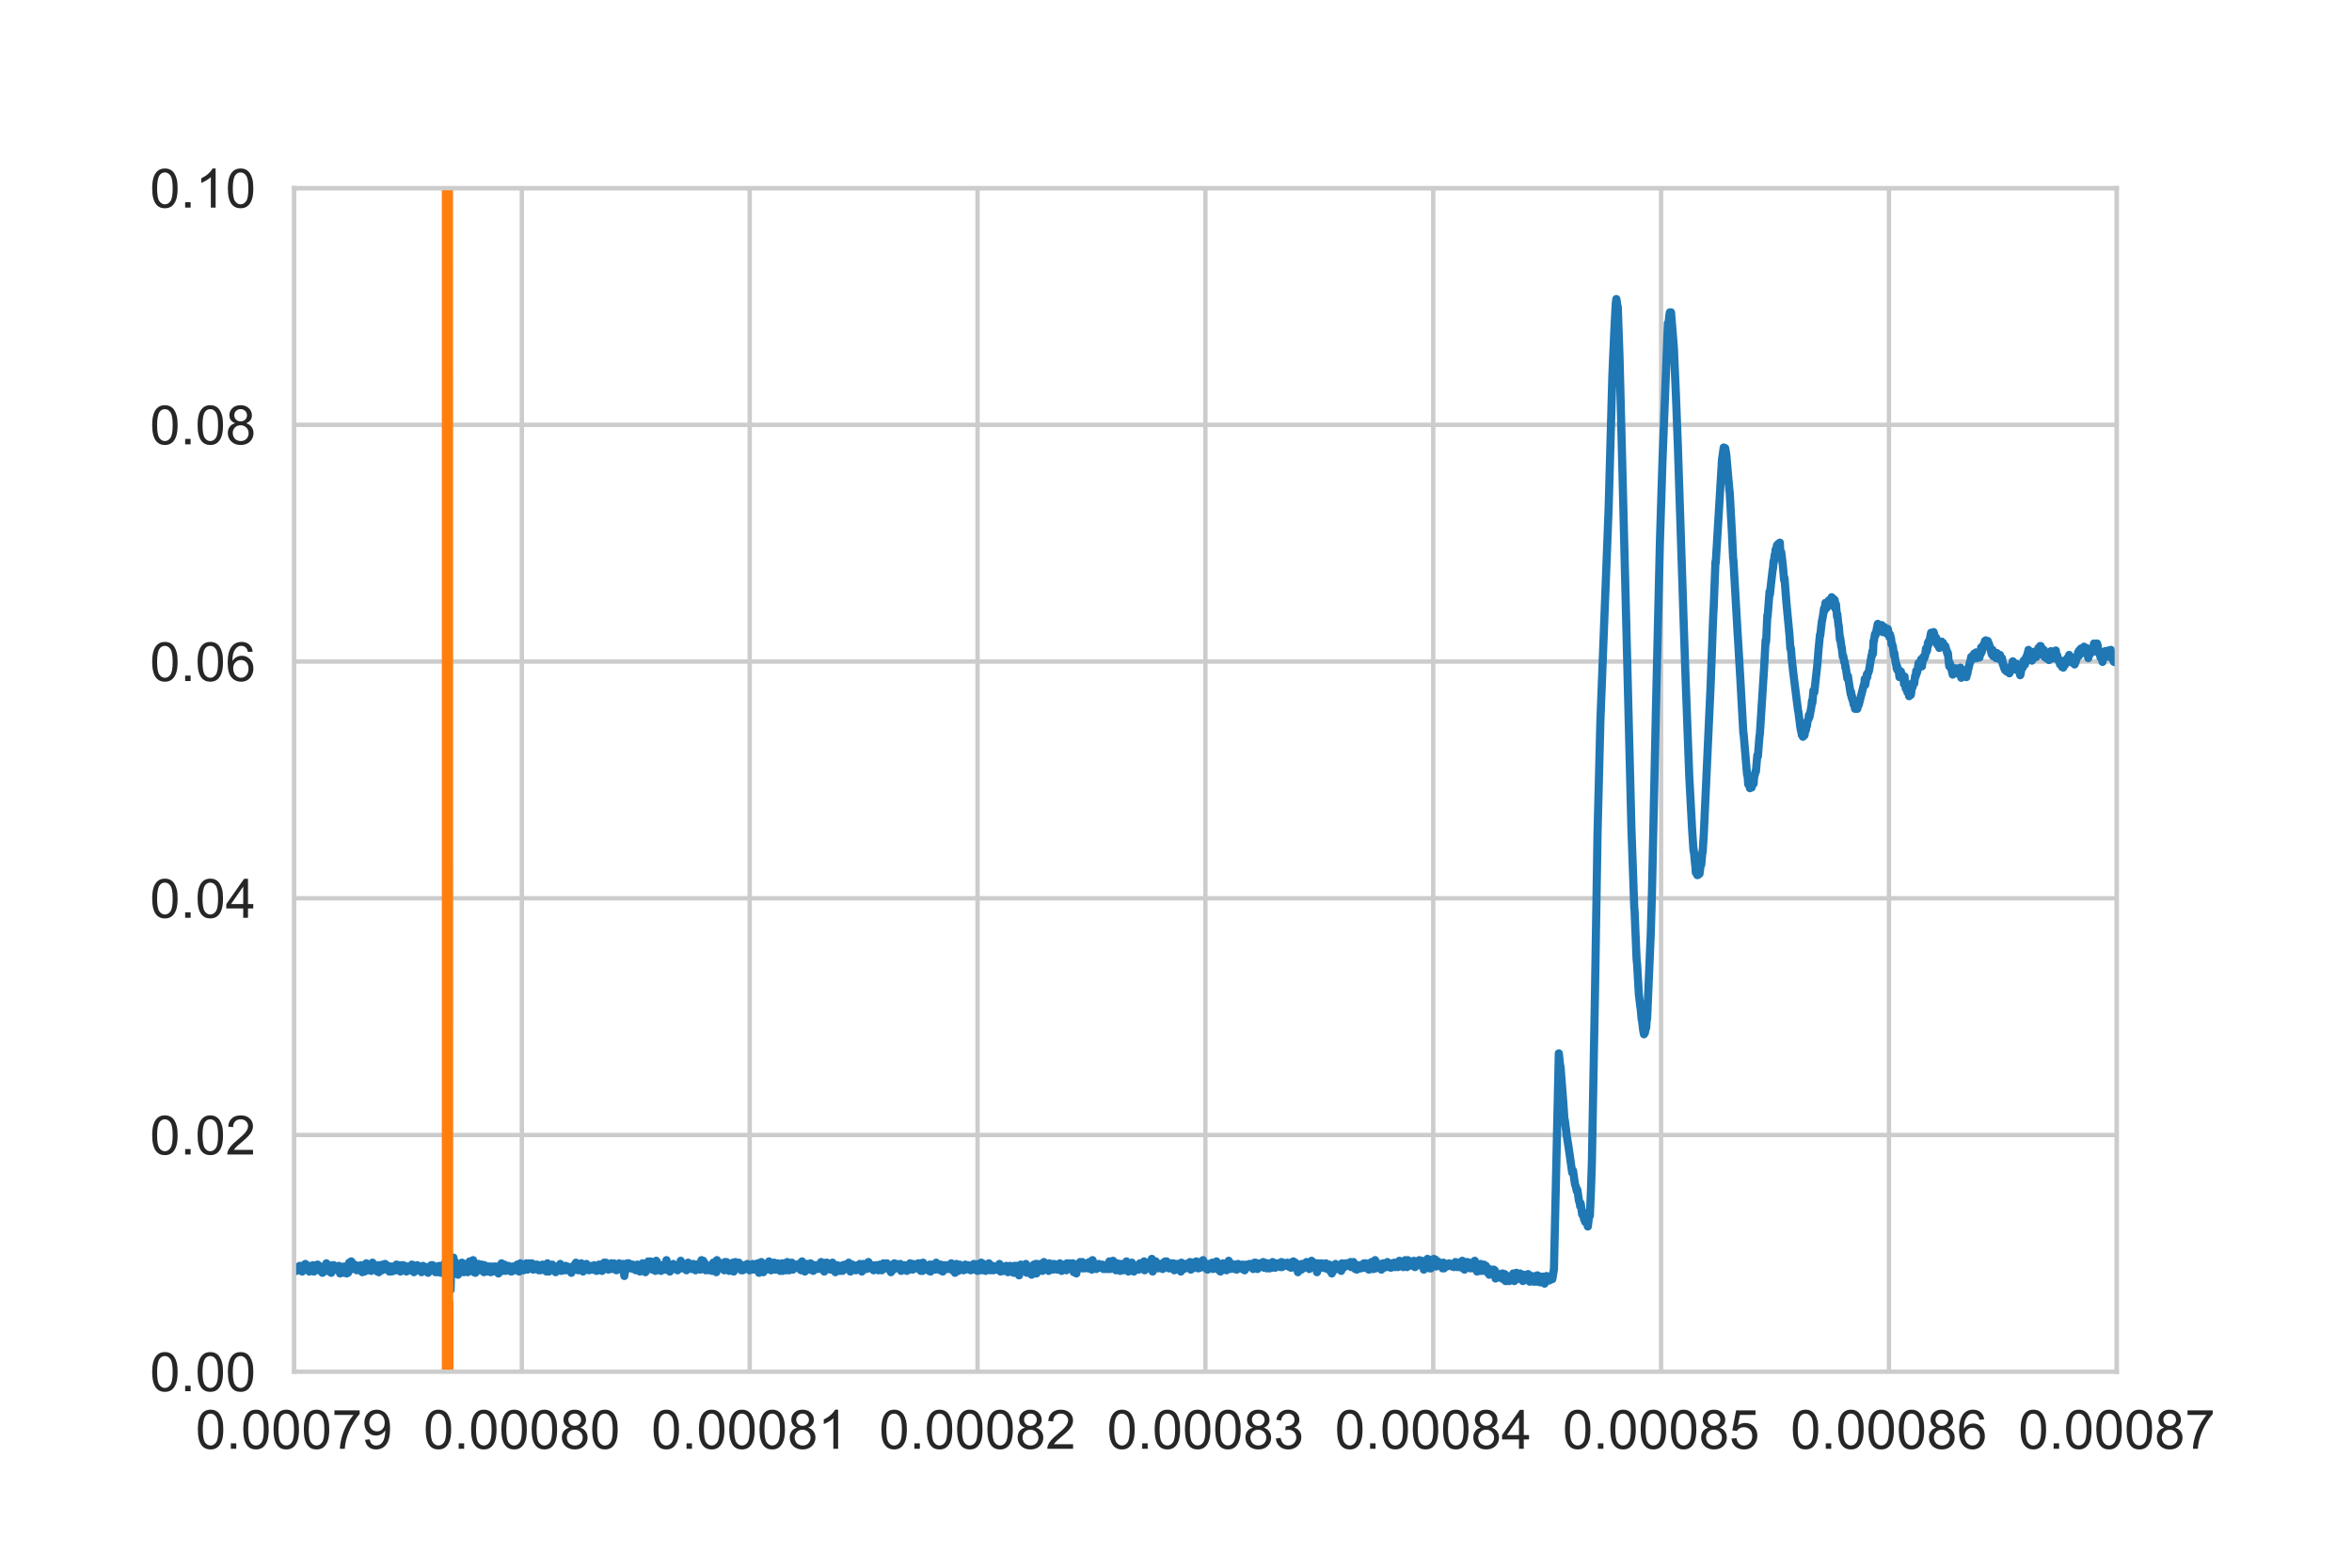 <?xml version="1.0" encoding="utf-8" standalone="no"?>
<!DOCTYPE svg PUBLIC "-//W3C//DTD SVG 1.1//EN"
  "http://www.w3.org/Graphics/SVG/1.1/DTD/svg11.dtd">
<!-- Created with matplotlib (https://matplotlib.org/) -->
<svg height="288pt" version="1.1" viewBox="0 0 432 288" width="432pt" xmlns="http://www.w3.org/2000/svg" xmlns:xlink="http://www.w3.org/1999/xlink">
 <defs>
  <style type="text/css">*{stroke-linecap:butt;stroke-linejoin:round;}</style>
 </defs>
 <g id="figure_1">
  <g id="patch_1">
   <path d="M 0 288 
L 432 288 
L 432 0 
L 0 0 
z
" style="fill:#ffffff;"/>
  </g>
  <g id="axes_1">
   <g id="patch_2">
    <path d="M 54 252 
L 388.8 252 
L 388.8 34.56 
L 54 34.56 
z
" style="fill:#ffffff;"/>
   </g>
   <g id="matplotlib.axis_1">
    <g id="xtick_1">
     <g id="line2d_1">
      <path clip-path="url(#p56acc9bd25)" d="M 54 252 
L 54 34.56 
" style="fill:none;stroke:#cccccc;stroke-linecap:round;stroke-width:0.8;"/>
     </g>
     <g id="text_1">
      <!-- 0.00079 -->
      <g style="fill:#262626;" transform="translate(35.928 266.158)scale(0.1 -0.1)">
       <defs>
        <path d="M 4.156 35.297 
Q 4.156 48 6.766 55.734 
Q 9.375 63.484 14.516 67.672 
Q 19.672 71.875 27.484 71.875 
Q 33.25 71.875 37.594 69.547 
Q 41.938 67.234 44.766 62.859 
Q 47.609 58.5 49.219 52.219 
Q 50.828 45.953 50.828 35.297 
Q 50.828 22.703 48.234 14.969 
Q 45.656 7.234 40.5 3 
Q 35.359 -1.219 27.484 -1.219 
Q 17.141 -1.219 11.234 6.203 
Q 4.156 15.141 4.156 35.297 
z
M 13.188 35.297 
Q 13.188 17.672 17.312 11.828 
Q 21.438 6 27.484 6 
Q 33.547 6 37.672 11.859 
Q 41.797 17.719 41.797 35.297 
Q 41.797 52.984 37.672 58.781 
Q 33.547 64.594 27.391 64.594 
Q 21.344 64.594 17.719 59.469 
Q 13.188 52.938 13.188 35.297 
z
" id="ArialMT-48"/>
        <path d="M 9.078 0 
L 9.078 10.016 
L 19.094 10.016 
L 19.094 0 
z
" id="ArialMT-46"/>
        <path d="M 4.734 62.203 
L 4.734 70.656 
L 51.078 70.656 
L 51.078 63.812 
Q 44.234 56.547 37.516 44.484 
Q 30.812 32.422 27.156 19.672 
Q 24.516 10.688 23.781 0 
L 14.75 0 
Q 14.891 8.453 18.062 20.406 
Q 21.234 32.375 27.172 43.484 
Q 33.109 54.594 39.797 62.203 
z
" id="ArialMT-55"/>
        <path d="M 5.469 16.547 
L 13.922 17.328 
Q 14.984 11.375 18.016 8.688 
Q 21.047 6 25.781 6 
Q 29.828 6 32.875 7.859 
Q 35.938 9.719 37.891 12.812 
Q 39.844 15.922 41.156 21.188 
Q 42.484 26.469 42.484 31.938 
Q 42.484 32.516 42.438 33.688 
Q 39.797 29.5 35.234 26.875 
Q 30.672 24.266 25.344 24.266 
Q 16.453 24.266 10.297 30.703 
Q 4.156 37.156 4.156 47.703 
Q 4.156 58.594 10.578 65.234 
Q 17 71.875 26.656 71.875 
Q 33.641 71.875 39.422 68.109 
Q 45.219 64.359 48.219 57.391 
Q 51.219 50.438 51.219 37.25 
Q 51.219 23.531 48.234 15.406 
Q 45.266 7.281 39.375 3.031 
Q 33.5 -1.219 25.594 -1.219 
Q 17.188 -1.219 11.859 3.438 
Q 6.547 8.109 5.469 16.547 
z
M 41.453 48.141 
Q 41.453 55.719 37.422 60.156 
Q 33.406 64.594 27.734 64.594 
Q 21.875 64.594 17.531 59.812 
Q 13.188 55.031 13.188 47.406 
Q 13.188 40.578 17.312 36.297 
Q 21.438 32.031 27.484 32.031 
Q 33.594 32.031 37.516 36.297 
Q 41.453 40.578 41.453 48.141 
z
" id="ArialMT-57"/>
       </defs>
       <use xlink:href="#ArialMT-48"/>
       <use x="55.615" xlink:href="#ArialMT-46"/>
       <use x="83.398" xlink:href="#ArialMT-48"/>
       <use x="139.014" xlink:href="#ArialMT-48"/>
       <use x="194.629" xlink:href="#ArialMT-48"/>
       <use x="250.244" xlink:href="#ArialMT-55"/>
       <use x="305.859" xlink:href="#ArialMT-57"/>
      </g>
     </g>
    </g>
    <g id="xtick_2">
     <g id="line2d_2">
      <path clip-path="url(#p56acc9bd25)" d="M 95.85 252 
L 95.85 34.56 
" style="fill:none;stroke:#cccccc;stroke-linecap:round;stroke-width:0.8;"/>
     </g>
     <g id="text_2">
      <!-- 0.00080 -->
      <g style="fill:#262626;" transform="translate(77.778 266.158)scale(0.1 -0.1)">
       <defs>
        <path d="M 17.672 38.812 
Q 12.203 40.828 9.562 44.531 
Q 6.938 48.25 6.938 53.422 
Q 6.938 61.234 12.547 66.547 
Q 18.172 71.875 27.484 71.875 
Q 36.859 71.875 42.578 66.422 
Q 48.297 60.984 48.297 53.172 
Q 48.297 48.188 45.672 44.5 
Q 43.062 40.828 37.75 38.812 
Q 44.344 36.672 47.781 31.875 
Q 51.219 27.094 51.219 20.453 
Q 51.219 11.281 44.719 5.031 
Q 38.234 -1.219 27.641 -1.219 
Q 17.047 -1.219 10.547 5.047 
Q 4.047 11.328 4.047 20.703 
Q 4.047 27.688 7.594 32.391 
Q 11.141 37.109 17.672 38.812 
z
M 15.922 53.719 
Q 15.922 48.641 19.188 45.406 
Q 22.469 42.188 27.688 42.188 
Q 32.766 42.188 36.016 45.375 
Q 39.266 48.578 39.266 53.219 
Q 39.266 58.062 35.906 61.359 
Q 32.562 64.656 27.594 64.656 
Q 22.562 64.656 19.234 61.422 
Q 15.922 58.203 15.922 53.719 
z
M 13.094 20.656 
Q 13.094 16.891 14.875 13.375 
Q 16.656 9.859 20.172 7.922 
Q 23.688 6 27.734 6 
Q 34.031 6 38.125 10.047 
Q 42.234 14.109 42.234 20.359 
Q 42.234 26.703 38.016 30.859 
Q 33.797 35.016 27.438 35.016 
Q 21.234 35.016 17.156 30.906 
Q 13.094 26.812 13.094 20.656 
z
" id="ArialMT-56"/>
       </defs>
       <use xlink:href="#ArialMT-48"/>
       <use x="55.615" xlink:href="#ArialMT-46"/>
       <use x="83.398" xlink:href="#ArialMT-48"/>
       <use x="139.014" xlink:href="#ArialMT-48"/>
       <use x="194.629" xlink:href="#ArialMT-48"/>
       <use x="250.244" xlink:href="#ArialMT-56"/>
       <use x="305.859" xlink:href="#ArialMT-48"/>
      </g>
     </g>
    </g>
    <g id="xtick_3">
     <g id="line2d_3">
      <path clip-path="url(#p56acc9bd25)" d="M 137.7 252 
L 137.7 34.56 
" style="fill:none;stroke:#cccccc;stroke-linecap:round;stroke-width:0.8;"/>
     </g>
     <g id="text_3">
      <!-- 0.00081 -->
      <g style="fill:#262626;" transform="translate(119.628 266.158)scale(0.1 -0.1)">
       <defs>
        <path d="M 37.25 0 
L 28.469 0 
L 28.469 56 
Q 25.297 52.984 20.141 49.953 
Q 14.984 46.922 10.891 45.406 
L 10.891 53.906 
Q 18.266 57.375 23.781 62.297 
Q 29.297 67.234 31.594 71.875 
L 37.25 71.875 
z
" id="ArialMT-49"/>
       </defs>
       <use xlink:href="#ArialMT-48"/>
       <use x="55.615" xlink:href="#ArialMT-46"/>
       <use x="83.398" xlink:href="#ArialMT-48"/>
       <use x="139.014" xlink:href="#ArialMT-48"/>
       <use x="194.629" xlink:href="#ArialMT-48"/>
       <use x="250.244" xlink:href="#ArialMT-56"/>
       <use x="305.859" xlink:href="#ArialMT-49"/>
      </g>
     </g>
    </g>
    <g id="xtick_4">
     <g id="line2d_4">
      <path clip-path="url(#p56acc9bd25)" d="M 179.55 252 
L 179.55 34.56 
" style="fill:none;stroke:#cccccc;stroke-linecap:round;stroke-width:0.8;"/>
     </g>
     <g id="text_4">
      <!-- 0.00082 -->
      <g style="fill:#262626;" transform="translate(161.478 266.158)scale(0.1 -0.1)">
       <defs>
        <path d="M 50.344 8.453 
L 50.344 0 
L 3.031 0 
Q 2.938 3.172 4.047 6.109 
Q 5.859 10.938 9.828 15.625 
Q 13.812 20.312 21.344 26.469 
Q 33.016 36.031 37.109 41.625 
Q 41.219 47.219 41.219 52.203 
Q 41.219 57.422 37.469 61 
Q 33.734 64.594 27.734 64.594 
Q 21.391 64.594 17.578 60.781 
Q 13.766 56.984 13.719 50.25 
L 4.688 51.172 
Q 5.609 61.281 11.656 66.578 
Q 17.719 71.875 27.938 71.875 
Q 38.234 71.875 44.234 66.156 
Q 50.25 60.453 50.25 52 
Q 50.25 47.703 48.484 43.547 
Q 46.734 39.406 42.656 34.812 
Q 38.578 30.219 29.109 22.219 
Q 21.188 15.578 18.938 13.203 
Q 16.703 10.844 15.234 8.453 
z
" id="ArialMT-50"/>
       </defs>
       <use xlink:href="#ArialMT-48"/>
       <use x="55.615" xlink:href="#ArialMT-46"/>
       <use x="83.398" xlink:href="#ArialMT-48"/>
       <use x="139.014" xlink:href="#ArialMT-48"/>
       <use x="194.629" xlink:href="#ArialMT-48"/>
       <use x="250.244" xlink:href="#ArialMT-56"/>
       <use x="305.859" xlink:href="#ArialMT-50"/>
      </g>
     </g>
    </g>
    <g id="xtick_5">
     <g id="line2d_5">
      <path clip-path="url(#p56acc9bd25)" d="M 221.4 252 
L 221.4 34.56 
" style="fill:none;stroke:#cccccc;stroke-linecap:round;stroke-width:0.8;"/>
     </g>
     <g id="text_5">
      <!-- 0.00083 -->
      <g style="fill:#262626;" transform="translate(203.328 266.158)scale(0.1 -0.1)">
       <defs>
        <path d="M 4.203 18.891 
L 12.984 20.062 
Q 14.5 12.594 18.141 9.297 
Q 21.781 6 27 6 
Q 33.203 6 37.469 10.297 
Q 41.75 14.594 41.75 20.953 
Q 41.75 27 37.797 30.922 
Q 33.844 34.859 27.734 34.859 
Q 25.25 34.859 21.531 33.891 
L 22.516 41.609 
Q 23.391 41.5 23.922 41.5 
Q 29.547 41.5 34.031 44.422 
Q 38.531 47.359 38.531 53.469 
Q 38.531 58.297 35.25 61.469 
Q 31.984 64.656 26.812 64.656 
Q 21.688 64.656 18.266 61.422 
Q 14.844 58.203 13.875 51.766 
L 5.078 53.328 
Q 6.688 62.156 12.391 67.016 
Q 18.109 71.875 26.609 71.875 
Q 32.469 71.875 37.391 69.359 
Q 42.328 66.844 44.938 62.5 
Q 47.562 58.156 47.562 53.266 
Q 47.562 48.641 45.062 44.828 
Q 42.578 41.016 37.703 38.766 
Q 44.047 37.312 47.562 32.688 
Q 51.078 28.078 51.078 21.141 
Q 51.078 11.766 44.234 5.25 
Q 37.406 -1.266 26.953 -1.266 
Q 17.531 -1.266 11.297 4.344 
Q 5.078 9.969 4.203 18.891 
z
" id="ArialMT-51"/>
       </defs>
       <use xlink:href="#ArialMT-48"/>
       <use x="55.615" xlink:href="#ArialMT-46"/>
       <use x="83.398" xlink:href="#ArialMT-48"/>
       <use x="139.014" xlink:href="#ArialMT-48"/>
       <use x="194.629" xlink:href="#ArialMT-48"/>
       <use x="250.244" xlink:href="#ArialMT-56"/>
       <use x="305.859" xlink:href="#ArialMT-51"/>
      </g>
     </g>
    </g>
    <g id="xtick_6">
     <g id="line2d_6">
      <path clip-path="url(#p56acc9bd25)" d="M 263.25 252 
L 263.25 34.56 
" style="fill:none;stroke:#cccccc;stroke-linecap:round;stroke-width:0.8;"/>
     </g>
     <g id="text_6">
      <!-- 0.00084 -->
      <g style="fill:#262626;" transform="translate(245.178 266.158)scale(0.1 -0.1)">
       <defs>
        <path d="M 32.328 0 
L 32.328 17.141 
L 1.266 17.141 
L 1.266 25.203 
L 33.938 71.578 
L 41.109 71.578 
L 41.109 25.203 
L 50.781 25.203 
L 50.781 17.141 
L 41.109 17.141 
L 41.109 0 
z
M 32.328 25.203 
L 32.328 57.469 
L 9.906 25.203 
z
" id="ArialMT-52"/>
       </defs>
       <use xlink:href="#ArialMT-48"/>
       <use x="55.615" xlink:href="#ArialMT-46"/>
       <use x="83.398" xlink:href="#ArialMT-48"/>
       <use x="139.014" xlink:href="#ArialMT-48"/>
       <use x="194.629" xlink:href="#ArialMT-48"/>
       <use x="250.244" xlink:href="#ArialMT-56"/>
       <use x="305.859" xlink:href="#ArialMT-52"/>
      </g>
     </g>
    </g>
    <g id="xtick_7">
     <g id="line2d_7">
      <path clip-path="url(#p56acc9bd25)" d="M 305.1 252 
L 305.1 34.56 
" style="fill:none;stroke:#cccccc;stroke-linecap:round;stroke-width:0.8;"/>
     </g>
     <g id="text_7">
      <!-- 0.00085 -->
      <g style="fill:#262626;" transform="translate(287.028 266.158)scale(0.1 -0.1)">
       <defs>
        <path d="M 4.156 18.75 
L 13.375 19.531 
Q 14.406 12.797 18.141 9.391 
Q 21.875 6 27.156 6 
Q 33.5 6 37.891 10.781 
Q 42.281 15.578 42.281 23.484 
Q 42.281 31 38.062 35.344 
Q 33.844 39.703 27 39.703 
Q 22.75 39.703 19.328 37.766 
Q 15.922 35.844 13.969 32.766 
L 5.719 33.844 
L 12.641 70.609 
L 48.25 70.609 
L 48.25 62.203 
L 19.672 62.203 
L 15.828 42.969 
Q 22.266 47.469 29.344 47.469 
Q 38.719 47.469 45.156 40.969 
Q 51.609 34.469 51.609 24.266 
Q 51.609 14.547 45.953 7.469 
Q 39.062 -1.219 27.156 -1.219 
Q 17.391 -1.219 11.203 4.25 
Q 5.031 9.719 4.156 18.75 
z
" id="ArialMT-53"/>
       </defs>
       <use xlink:href="#ArialMT-48"/>
       <use x="55.615" xlink:href="#ArialMT-46"/>
       <use x="83.398" xlink:href="#ArialMT-48"/>
       <use x="139.014" xlink:href="#ArialMT-48"/>
       <use x="194.629" xlink:href="#ArialMT-48"/>
       <use x="250.244" xlink:href="#ArialMT-56"/>
       <use x="305.859" xlink:href="#ArialMT-53"/>
      </g>
     </g>
    </g>
    <g id="xtick_8">
     <g id="line2d_8">
      <path clip-path="url(#p56acc9bd25)" d="M 346.95 252 
L 346.95 34.56 
" style="fill:none;stroke:#cccccc;stroke-linecap:round;stroke-width:0.8;"/>
     </g>
     <g id="text_8">
      <!-- 0.00086 -->
      <g style="fill:#262626;" transform="translate(328.878 266.158)scale(0.1 -0.1)">
       <defs>
        <path d="M 49.75 54.047 
L 41.016 53.375 
Q 39.844 58.547 37.703 60.891 
Q 34.125 64.656 28.906 64.656 
Q 24.703 64.656 21.531 62.312 
Q 17.391 59.281 14.984 53.469 
Q 12.594 47.656 12.5 36.922 
Q 15.672 41.75 20.266 44.094 
Q 24.859 46.438 29.891 46.438 
Q 38.672 46.438 44.844 39.969 
Q 51.031 33.5 51.031 23.25 
Q 51.031 16.5 48.125 10.719 
Q 45.219 4.938 40.141 1.859 
Q 35.062 -1.219 28.609 -1.219 
Q 17.625 -1.219 10.688 6.859 
Q 3.766 14.938 3.766 33.5 
Q 3.766 54.25 11.422 63.672 
Q 18.109 71.875 29.438 71.875 
Q 37.891 71.875 43.281 67.141 
Q 48.688 62.406 49.75 54.047 
z
M 13.875 23.188 
Q 13.875 18.656 15.797 14.5 
Q 17.719 10.359 21.188 8.172 
Q 24.656 6 28.469 6 
Q 34.031 6 38.031 10.484 
Q 42.047 14.984 42.047 22.703 
Q 42.047 30.125 38.078 34.391 
Q 34.125 38.672 28.125 38.672 
Q 22.172 38.672 18.016 34.391 
Q 13.875 30.125 13.875 23.188 
z
" id="ArialMT-54"/>
       </defs>
       <use xlink:href="#ArialMT-48"/>
       <use x="55.615" xlink:href="#ArialMT-46"/>
       <use x="83.398" xlink:href="#ArialMT-48"/>
       <use x="139.014" xlink:href="#ArialMT-48"/>
       <use x="194.629" xlink:href="#ArialMT-48"/>
       <use x="250.244" xlink:href="#ArialMT-56"/>
       <use x="305.859" xlink:href="#ArialMT-54"/>
      </g>
     </g>
    </g>
    <g id="xtick_9">
     <g id="line2d_9">
      <path clip-path="url(#p56acc9bd25)" d="M 388.8 252 
L 388.8 34.56 
" style="fill:none;stroke:#cccccc;stroke-linecap:round;stroke-width:0.8;"/>
     </g>
     <g id="text_9">
      <!-- 0.00087 -->
      <g style="fill:#262626;" transform="translate(370.728 266.158)scale(0.1 -0.1)">
       <use xlink:href="#ArialMT-48"/>
       <use x="55.615" xlink:href="#ArialMT-46"/>
       <use x="83.398" xlink:href="#ArialMT-48"/>
       <use x="139.014" xlink:href="#ArialMT-48"/>
       <use x="194.629" xlink:href="#ArialMT-48"/>
       <use x="250.244" xlink:href="#ArialMT-56"/>
       <use x="305.859" xlink:href="#ArialMT-55"/>
      </g>
     </g>
    </g>
   </g>
   <g id="matplotlib.axis_2">
    <g id="ytick_1">
     <g id="line2d_10">
      <path clip-path="url(#p56acc9bd25)" d="M 54 252 
L 388.8 252 
" style="fill:none;stroke:#cccccc;stroke-linecap:round;stroke-width:0.8;"/>
     </g>
     <g id="text_10">
      <!-- 0.00 -->
      <g style="fill:#262626;" transform="translate(27.539 255.579)scale(0.1 -0.1)">
       <use xlink:href="#ArialMT-48"/>
       <use x="55.615" xlink:href="#ArialMT-46"/>
       <use x="83.398" xlink:href="#ArialMT-48"/>
       <use x="139.014" xlink:href="#ArialMT-48"/>
      </g>
     </g>
    </g>
    <g id="ytick_2">
     <g id="line2d_11">
      <path clip-path="url(#p56acc9bd25)" d="M 54 208.512 
L 388.8 208.512 
" style="fill:none;stroke:#cccccc;stroke-linecap:round;stroke-width:0.8;"/>
     </g>
     <g id="text_11">
      <!-- 0.02 -->
      <g style="fill:#262626;" transform="translate(27.539 212.091)scale(0.1 -0.1)">
       <use xlink:href="#ArialMT-48"/>
       <use x="55.615" xlink:href="#ArialMT-46"/>
       <use x="83.398" xlink:href="#ArialMT-48"/>
       <use x="139.014" xlink:href="#ArialMT-50"/>
      </g>
     </g>
    </g>
    <g id="ytick_3">
     <g id="line2d_12">
      <path clip-path="url(#p56acc9bd25)" d="M 54 165.024 
L 388.8 165.024 
" style="fill:none;stroke:#cccccc;stroke-linecap:round;stroke-width:0.8;"/>
     </g>
     <g id="text_12">
      <!-- 0.04 -->
      <g style="fill:#262626;" transform="translate(27.539 168.603)scale(0.1 -0.1)">
       <use xlink:href="#ArialMT-48"/>
       <use x="55.615" xlink:href="#ArialMT-46"/>
       <use x="83.398" xlink:href="#ArialMT-48"/>
       <use x="139.014" xlink:href="#ArialMT-52"/>
      </g>
     </g>
    </g>
    <g id="ytick_4">
     <g id="line2d_13">
      <path clip-path="url(#p56acc9bd25)" d="M 54 121.536 
L 388.8 121.536 
" style="fill:none;stroke:#cccccc;stroke-linecap:round;stroke-width:0.8;"/>
     </g>
     <g id="text_13">
      <!-- 0.06 -->
      <g style="fill:#262626;" transform="translate(27.539 125.115)scale(0.1 -0.1)">
       <use xlink:href="#ArialMT-48"/>
       <use x="55.615" xlink:href="#ArialMT-46"/>
       <use x="83.398" xlink:href="#ArialMT-48"/>
       <use x="139.014" xlink:href="#ArialMT-54"/>
      </g>
     </g>
    </g>
    <g id="ytick_5">
     <g id="line2d_14">
      <path clip-path="url(#p56acc9bd25)" d="M 54 78.048 
L 388.8 78.048 
" style="fill:none;stroke:#cccccc;stroke-linecap:round;stroke-width:0.8;"/>
     </g>
     <g id="text_14">
      <!-- 0.08 -->
      <g style="fill:#262626;" transform="translate(27.539 81.627)scale(0.1 -0.1)">
       <use xlink:href="#ArialMT-48"/>
       <use x="55.615" xlink:href="#ArialMT-46"/>
       <use x="83.398" xlink:href="#ArialMT-48"/>
       <use x="139.014" xlink:href="#ArialMT-56"/>
      </g>
     </g>
    </g>
    <g id="ytick_6">
     <g id="line2d_15">
      <path clip-path="url(#p56acc9bd25)" d="M 54 34.56 
L 388.8 34.56 
" style="fill:none;stroke:#cccccc;stroke-linecap:round;stroke-width:0.8;"/>
     </g>
     <g id="text_15">
      <!-- 0.10 -->
      <g style="fill:#262626;" transform="translate(27.539 38.139)scale(0.1 -0.1)">
       <use xlink:href="#ArialMT-48"/>
       <use x="55.615" xlink:href="#ArialMT-46"/>
       <use x="83.398" xlink:href="#ArialMT-49"/>
       <use x="139.014" xlink:href="#ArialMT-48"/>
      </g>
     </g>
    </g>
   </g>
   <g id="line2d_16">
    <path clip-path="url(#p56acc9bd25)" d="M 53.989 232.781 
L 54.146 233.477 
L 54.198 233.132 
L 54.25 233.245 
L 54.46 233.477 
L 54.826 232.9 
L 54.878 233.132 
L 54.93 233.013 
L 55.035 232.548 
L 55.244 233.245 
L 55.297 233.132 
L 55.349 233.365 
L 55.401 232.781 
L 55.454 233.132 
L 55.506 233.597 
L 55.558 233.477 
L 55.663 232.781 
L 55.715 233.365 
L 55.767 233.245 
L 55.924 232.316 
L 56.029 232.781 
L 56.081 232.197 
L 56.134 232.781 
L 56.238 233.245 
L 56.343 232.548 
L 56.395 232.781 
L 56.5 233.013 
L 56.657 232.781 
L 56.814 233.597 
L 56.918 232.548 
L 57.18 233.365 
L 57.232 233.013 
L 57.285 233.477 
L 57.337 232.9 
L 57.389 233.365 
L 57.494 232.429 
L 57.546 233.013 
L 57.651 233.597 
L 57.808 232.668 
L 57.86 232.9 
L 57.912 233.132 
L 57.965 233.013 
L 58.069 232.781 
L 58.122 233.132 
L 58.174 233.013 
L 58.331 232.316 
L 58.54 232.9 
L 58.645 232.548 
L 58.697 232.781 
L 58.749 232.9 
L 58.802 233.477 
L 58.854 232.668 
L 58.906 232.781 
L 59.011 233.477 
L 59.063 233.365 
L 59.168 232.9 
L 59.22 233.829 
L 59.272 233.245 
L 59.377 233.716 
L 59.429 233.013 
L 59.482 233.245 
L 59.586 233.365 
L 59.743 233.013 
L 59.796 233.245 
L 59.953 232.084 
L 60.005 233.132 
L 60.057 232.9 
L 60.109 232.668 
L 60.266 233.365 
L 60.371 232.781 
L 60.423 233.132 
L 60.476 233.597 
L 60.528 233.365 
L 60.58 232.781 
L 60.633 233.132 
L 60.737 233.716 
L 60.79 233.597 
L 60.842 233.829 
L 60.894 233.597 
L 60.999 232.429 
L 61.103 233.365 
L 61.313 232.429 
L 61.417 233.013 
L 61.47 232.548 
L 61.522 232.781 
L 61.627 232.668 
L 61.731 233.245 
L 61.888 232.781 
L 62.045 233.365 
L 62.097 232.9 
L 62.15 233.132 
L 62.202 233.013 
L 62.254 232.548 
L 62.307 233.365 
L 62.359 232.9 
L 62.411 233.132 
L 62.464 233.949 
L 62.516 233.365 
L 62.725 232.781 
L 62.83 233.597 
L 62.882 233.132 
L 62.987 233.477 
L 63.039 233.829 
L 63.196 232.668 
L 63.301 233.132 
L 63.405 232.9 
L 63.457 233.132 
L 63.51 233.013 
L 63.562 233.013 
L 63.614 233.132 
L 63.667 233.949 
L 63.719 233.477 
L 63.771 232.781 
L 63.824 232.9 
L 63.928 233.829 
L 64.138 231.964 
L 64.295 233.245 
L 64.347 233.245 
L 64.504 231.732 
L 64.608 233.132 
L 64.661 232.548 
L 64.713 231.964 
L 64.818 233.132 
L 64.87 232.9 
L 64.922 233.132 
L 64.975 232.781 
L 65.027 233.013 
L 65.079 233.132 
L 65.132 232.9 
L 65.184 233.013 
L 65.236 233.013 
L 65.393 232.429 
L 65.55 233.365 
L 65.707 232.781 
L 65.812 233.132 
L 65.916 232.548 
L 66.073 233.132 
L 66.125 232.781 
L 66.178 232.668 
L 66.23 232.9 
L 66.282 232.429 
L 66.335 232.781 
L 66.387 233.365 
L 66.439 232.548 
L 66.492 232.9 
L 66.544 233.716 
L 66.649 232.668 
L 66.701 232.781 
L 66.753 232.429 
L 66.962 233.597 
L 67.119 232.781 
L 67.172 233.132 
L 67.276 232.084 
L 67.329 232.197 
L 67.433 232.668 
L 67.59 233.365 
L 67.643 232.9 
L 67.695 233.245 
L 67.799 233.013 
L 67.852 232.316 
L 67.904 233.013 
L 68.061 233.013 
L 68.166 233.477 
L 68.218 233.365 
L 68.427 231.964 
L 68.532 233.132 
L 68.584 233.013 
L 68.741 232.781 
L 68.793 233.013 
L 68.846 232.668 
L 68.898 232.9 
L 68.95 233.245 
L 69.003 233.013 
L 69.055 232.781 
L 69.107 233.132 
L 69.16 232.9 
L 69.212 233.013 
L 69.317 233.597 
L 69.474 232.429 
L 69.578 233.716 
L 69.63 233.132 
L 69.735 232.668 
L 69.787 233.132 
L 69.892 232.548 
L 70.049 233.245 
L 70.101 233.132 
L 70.154 233.365 
L 70.258 232.316 
L 70.311 232.9 
L 70.415 233.245 
L 70.52 232.548 
L 70.572 232.668 
L 70.624 232.668 
L 70.677 232.781 
L 70.729 232.197 
L 70.781 232.429 
L 70.886 232.316 
L 70.991 232.548 
L 71.043 233.013 
L 71.095 232.548 
L 71.2 232.9 
L 71.252 232.548 
L 71.304 232.9 
L 71.409 233.477 
L 71.461 233.365 
L 71.514 233.597 
L 71.566 233.365 
L 71.618 232.668 
L 71.671 232.9 
L 71.88 233.597 
L 71.985 232.668 
L 72.141 233.477 
L 72.194 232.9 
L 72.246 233.013 
L 72.298 233.477 
L 72.351 233.245 
L 72.403 233.365 
L 72.56 232.781 
L 72.717 233.365 
L 72.822 232.316 
L 72.874 232.668 
L 72.978 233.132 
L 73.031 232.9 
L 73.083 232.781 
L 73.135 233.245 
L 73.188 233.013 
L 73.24 232.429 
L 73.397 233.245 
L 73.554 233.597 
L 73.763 232.429 
L 73.816 233.245 
L 73.868 233.013 
L 74.025 232.429 
L 74.182 233.365 
L 74.234 233.245 
L 74.391 232.548 
L 74.496 233.245 
L 74.548 233.132 
L 74.6 233.245 
L 74.653 233.597 
L 74.757 232.668 
L 74.809 232.781 
L 74.966 233.013 
L 75.019 233.013 
L 75.071 233.245 
L 75.123 233.013 
L 75.176 233.013 
L 75.333 233.365 
L 75.437 232.781 
L 75.542 232.9 
L 75.646 232.316 
L 75.699 233.013 
L 75.751 232.9 
L 75.803 232.781 
L 75.856 233.013 
L 75.908 232.429 
L 76.013 233.716 
L 76.065 233.597 
L 76.117 233.597 
L 76.274 233.013 
L 76.327 233.477 
L 76.379 233.013 
L 76.483 233.365 
L 76.64 232.429 
L 76.745 233.245 
L 76.797 233.013 
L 76.85 232.548 
L 76.902 232.9 
L 76.954 233.013 
L 77.007 232.668 
L 77.164 233.365 
L 77.216 232.781 
L 77.268 232.9 
L 77.425 233.716 
L 77.477 233.597 
L 77.687 232.548 
L 77.739 232.9 
L 77.791 233.477 
L 77.844 233.365 
L 77.896 232.781 
L 77.948 232.9 
L 78.053 233.132 
L 78.157 232.781 
L 78.21 232.9 
L 78.262 233.365 
L 78.367 232.781 
L 78.628 233.829 
L 78.681 233.716 
L 78.785 232.9 
L 78.942 233.245 
L 78.995 233.245 
L 79.047 233.013 
L 79.099 233.245 
L 79.151 233.245 
L 79.204 232.429 
L 79.256 233.132 
L 79.465 232.429 
L 79.57 233.365 
L 79.622 233.132 
L 79.727 232.9 
L 79.832 233.477 
L 79.884 233.132 
L 79.936 233.477 
L 79.988 233.716 
L 80.093 233.013 
L 80.145 233.132 
L 80.198 233.245 
L 80.25 232.668 
L 80.302 233.132 
L 80.355 233.716 
L 80.407 233.597 
L 80.459 232.9 
L 80.512 233.132 
L 80.564 233.365 
L 80.616 233.245 
L 80.721 232.548 
L 80.825 232.668 
L 80.982 233.829 
L 81.139 232.668 
L 81.349 233.132 
L 81.506 232.316 
L 81.61 232.668 
L 81.767 231.964 
L 81.924 233.132 
L 82.081 232.429 
L 82.133 232.9 
L 82.186 232.781 
L 82.343 230.803 
L 82.447 235.694 
L 82.552 230.916 
L 82.761 236.975 
L 82.866 232.668 
L 82.918 233.949 
L 82.97 233.477 
L 83.127 231.5 
L 83.18 232.548 
L 83.232 232.429 
L 83.284 231.035 
L 83.336 231.964 
L 83.546 231.732 
L 83.598 232.668 
L 83.65 232.429 
L 83.703 232.316 
L 83.912 233.477 
L 83.964 233.365 
L 84.121 234.181 
L 84.226 233.365 
L 84.278 233.716 
L 84.435 232.668 
L 84.487 232.668 
L 84.644 233.365 
L 84.854 231.964 
L 84.958 232.548 
L 85.011 232.197 
L 85.063 232.548 
L 85.115 232.548 
L 85.167 233.716 
L 85.22 233.597 
L 85.324 232.781 
L 85.377 233.132 
L 85.481 233.597 
L 85.638 232.197 
L 85.795 233.597 
L 85.848 233.477 
L 85.9 233.716 
L 86.057 232.9 
L 86.109 233.477 
L 86.161 233.245 
L 86.266 231.732 
L 86.318 232.084 
L 86.528 233.132 
L 86.632 232.316 
L 86.789 233.013 
L 86.894 231.5 
L 87.051 233.716 
L 87.103 233.597 
L 87.208 232.9 
L 87.312 233.829 
L 87.365 233.365 
L 87.522 232.781 
L 87.574 232.9 
L 87.626 232.197 
L 87.678 232.316 
L 87.783 233.013 
L 87.888 232.197 
L 88.045 233.365 
L 88.097 232.429 
L 88.149 232.668 
L 88.254 232.668 
L 88.306 233.132 
L 88.359 232.9 
L 88.515 232.316 
L 88.568 232.429 
L 88.62 232.9 
L 88.672 232.781 
L 88.725 232.781 
L 88.777 232.668 
L 88.829 232.9 
L 88.882 233.716 
L 88.934 233.365 
L 88.986 232.429 
L 89.039 233.132 
L 89.196 232.548 
L 89.3 233.365 
L 89.353 233.245 
L 89.405 232.781 
L 89.457 233.013 
L 89.562 233.597 
L 89.666 232.9 
L 89.719 233.132 
L 89.771 232.668 
L 89.823 232.781 
L 89.876 233.013 
L 90.033 232.668 
L 90.137 233.716 
L 90.19 233.597 
L 90.242 233.597 
L 90.451 233.132 
L 90.503 233.597 
L 90.608 232.668 
L 90.66 233.013 
L 90.713 233.365 
L 90.765 233.132 
L 90.817 233.013 
L 90.87 233.245 
L 90.922 232.668 
L 90.974 232.9 
L 91.027 233.477 
L 91.079 232.668 
L 91.131 232.9 
L 91.183 233.013 
L 91.34 233.716 
L 91.445 233.013 
L 91.497 233.365 
L 91.55 233.949 
L 91.602 233.716 
L 91.654 233.716 
L 91.864 232.9 
L 91.968 233.597 
L 92.125 232.084 
L 92.177 232.668 
L 92.282 233.477 
L 92.387 232.668 
L 92.439 232.781 
L 92.544 233.013 
L 92.648 232.316 
L 92.805 233.477 
L 93.067 232.548 
L 93.224 233.245 
L 93.381 232.548 
L 93.59 233.477 
L 93.694 232.9 
L 93.904 233.597 
L 93.956 233.597 
L 94.165 232.668 
L 94.375 233.132 
L 94.427 232.668 
L 94.479 233.132 
L 94.584 233.365 
L 94.741 232.668 
L 94.793 232.781 
L 95.002 232.316 
L 95.212 233.013 
L 95.369 233.597 
L 95.578 232.084 
L 95.682 232.781 
L 95.735 232.548 
L 95.787 233.132 
L 95.839 232.781 
L 96.049 232.316 
L 96.153 233.365 
L 96.206 232.668 
L 96.258 232.781 
L 96.31 232.668 
L 96.362 232.429 
L 96.467 233.245 
L 96.572 232.781 
L 96.624 232.9 
L 96.676 232.084 
L 96.729 232.9 
L 96.833 232.9 
L 96.886 233.245 
L 96.938 232.9 
L 97.147 232.197 
L 97.199 232.084 
L 97.252 232.197 
L 97.304 232.9 
L 97.356 232.548 
L 97.409 232.197 
L 97.461 232.548 
L 97.513 233.013 
L 97.566 232.548 
L 97.618 232.548 
L 97.67 232.084 
L 97.775 232.668 
L 97.827 232.548 
L 97.932 233.245 
L 98.089 232.429 
L 98.246 232.781 
L 98.298 232.316 
L 98.35 232.781 
L 98.403 232.9 
L 98.56 232.548 
L 98.612 232.316 
L 98.664 232.429 
L 98.717 233.245 
L 98.769 232.668 
L 98.978 233.365 
L 99.135 233.013 
L 99.24 233.365 
L 99.344 232.429 
L 99.397 233.132 
L 99.449 232.429 
L 99.501 233.013 
L 99.554 232.9 
L 99.658 232.316 
L 99.711 232.668 
L 99.763 233.245 
L 99.815 232.9 
L 99.867 232.9 
L 100.024 233.365 
L 100.129 232.668 
L 100.286 233.365 
L 100.338 233.132 
L 100.391 233.597 
L 100.548 232.084 
L 100.6 232.197 
L 100.704 232.9 
L 100.757 232.781 
L 100.809 233.597 
L 100.861 233.477 
L 100.914 233.477 
L 101.018 232.781 
L 101.071 233.013 
L 101.123 232.9 
L 101.28 233.245 
L 101.437 232.316 
L 101.489 233.132 
L 101.541 232.668 
L 101.594 232.668 
L 101.698 232.548 
L 101.908 233.245 
L 102.012 233.013 
L 102.065 233.716 
L 102.117 233.597 
L 102.274 233.132 
L 102.326 233.365 
L 102.378 233.132 
L 102.431 233.013 
L 102.483 233.365 
L 102.535 232.9 
L 102.588 233.013 
L 102.64 233.245 
L 102.902 232.197 
L 103.059 233.245 
L 103.111 233.477 
L 103.163 233.365 
L 103.215 232.548 
L 103.268 232.781 
L 103.32 232.781 
L 103.634 233.365 
L 103.686 233.245 
L 103.739 232.668 
L 103.791 232.781 
L 103.843 233.013 
L 103.896 232.548 
L 103.948 233.365 
L 104 233.245 
L 104.209 232.668 
L 104.471 233.013 
L 104.576 232.9 
L 104.785 233.477 
L 104.89 233.365 
L 104.942 233.829 
L 104.994 233.716 
L 105.151 232.668 
L 105.308 233.245 
L 105.517 232.548 
L 105.57 232.316 
L 105.622 232.429 
L 105.727 232.9 
L 105.779 231.964 
L 105.831 232.084 
L 105.936 233.132 
L 105.988 232.781 
L 106.04 232.548 
L 106.197 233.365 
L 106.407 232.197 
L 106.511 233.245 
L 106.564 233.013 
L 106.616 232.668 
L 106.668 232.9 
L 106.72 233.013 
L 106.773 232.084 
L 106.825 233.245 
L 106.93 233.132 
L 106.982 232.668 
L 107.034 232.781 
L 107.087 233.597 
L 107.139 232.781 
L 107.191 232.668 
L 107.296 233.365 
L 107.348 233.245 
L 107.505 232.668 
L 107.557 232.9 
L 107.61 232.781 
L 107.662 232.781 
L 107.714 232.197 
L 107.767 232.429 
L 107.819 232.429 
L 107.976 233.132 
L 108.028 232.668 
L 108.081 233.132 
L 108.133 233.013 
L 108.185 233.365 
L 108.342 232.9 
L 108.447 233.013 
L 108.604 232.9 
L 108.656 233.245 
L 108.708 232.548 
L 108.761 232.9 
L 108.813 233.245 
L 108.865 233.132 
L 108.918 233.013 
L 108.97 233.245 
L 109.127 232.429 
L 109.179 233.013 
L 109.232 232.9 
L 109.284 232.781 
L 109.441 233.365 
L 109.493 233.013 
L 109.545 233.477 
L 109.598 232.668 
L 109.65 233.245 
L 109.702 233.245 
L 109.807 232.668 
L 109.964 233.132 
L 110.016 232.316 
L 110.069 232.781 
L 110.121 233.365 
L 110.173 232.316 
L 110.225 232.548 
L 110.382 233.245 
L 110.487 232.548 
L 110.539 232.781 
L 110.592 233.477 
L 110.644 232.781 
L 110.696 232.9 
L 110.853 232.197 
L 110.906 232.316 
L 110.958 231.964 
L 111.01 232.668 
L 111.062 232.429 
L 111.219 232.9 
L 111.272 231.964 
L 111.324 232.429 
L 111.376 233.013 
L 111.429 232.668 
L 111.481 232.197 
L 111.533 232.316 
L 111.743 233.245 
L 111.952 232.197 
L 112.004 232.316 
L 112.109 233.013 
L 112.161 232.668 
L 112.266 232.084 
L 112.423 233.132 
L 112.58 232.548 
L 112.632 232.781 
L 112.684 232.548 
L 112.736 232.084 
L 112.789 232.548 
L 112.841 232.429 
L 112.946 232.9 
L 113.05 232.429 
L 113.207 233.365 
L 113.364 232.548 
L 113.417 232.781 
L 113.573 232.197 
L 113.678 232.548 
L 113.73 232.084 
L 113.783 232.548 
L 113.992 232.316 
L 114.044 232.9 
L 114.097 232.316 
L 114.254 233.365 
L 114.306 233.245 
L 114.358 233.245 
L 114.463 232.197 
L 114.672 234.413 
L 114.829 232.781 
L 114.986 233.365 
L 115.143 232.197 
L 115.195 232.084 
L 115.352 232.9 
L 115.404 232.668 
L 115.509 232.084 
L 115.666 232.429 
L 115.771 232.668 
L 115.875 232.429 
L 116.032 232.781 
L 116.189 232.316 
L 116.241 233.132 
L 116.294 233.013 
L 116.346 232.429 
L 116.398 232.548 
L 116.503 232.9 
L 116.608 232.429 
L 116.765 233.132 
L 116.817 233.365 
L 116.869 232.548 
L 116.922 232.668 
L 116.974 232.668 
L 117.026 232.9 
L 117.078 232.316 
L 117.131 232.429 
L 117.235 233.013 
L 117.288 232.9 
L 117.445 232.781 
L 117.549 233.597 
L 117.654 232.429 
L 117.706 232.781 
L 117.759 232.668 
L 117.811 233.245 
L 117.863 233.013 
L 118.02 232.084 
L 118.072 232.316 
L 118.229 233.245 
L 118.386 232.9 
L 118.543 233.716 
L 118.648 232.668 
L 118.752 233.013 
L 118.909 232.429 
L 118.962 232.548 
L 119.014 232.429 
L 119.066 231.732 
L 119.119 232.084 
L 119.276 233.132 
L 119.328 233.132 
L 119.38 233.013 
L 119.485 231.732 
L 119.537 232.316 
L 119.59 232.9 
L 119.642 232.781 
L 119.694 232.781 
L 119.746 232.084 
L 119.799 232.781 
L 119.851 233.245 
L 120.008 232.316 
L 120.06 232.781 
L 120.113 232.429 
L 120.217 232.9 
L 120.27 232.197 
L 120.374 233.477 
L 120.531 231.619 
L 120.636 232.316 
L 120.688 231.851 
L 120.74 232.429 
L 120.793 232.084 
L 121.211 233.132 
L 121.264 233.013 
L 121.316 232.668 
L 121.42 233.477 
L 121.525 232.429 
L 121.577 232.548 
L 121.63 232.781 
L 121.682 232.668 
L 121.734 232.668 
L 121.787 232.9 
L 121.839 232.429 
L 121.891 232.548 
L 122.048 233.132 
L 122.101 232.668 
L 122.153 232.9 
L 122.205 233.245 
L 122.414 231.5 
L 122.571 233.245 
L 122.624 232.9 
L 122.676 232.668 
L 122.728 233.365 
L 122.781 233.013 
L 122.885 232.668 
L 122.938 233.245 
L 122.99 232.429 
L 123.042 233.597 
L 123.094 233.245 
L 123.199 232.9 
L 123.251 233.365 
L 123.304 233.245 
L 123.356 233.245 
L 123.513 232.316 
L 123.618 233.013 
L 123.67 232.197 
L 123.722 232.548 
L 123.775 232.316 
L 123.827 232.548 
L 123.879 233.013 
L 123.932 232.548 
L 124.036 232.781 
L 124.088 232.548 
L 124.141 232.781 
L 124.193 233.013 
L 124.35 232.668 
L 124.455 233.365 
L 124.507 233.245 
L 124.664 232.548 
L 124.821 232.9 
L 124.873 232.197 
L 124.925 232.668 
L 124.978 232.548 
L 125.03 231.619 
L 125.082 231.964 
L 125.187 232.197 
L 125.239 231.964 
L 125.292 232.197 
L 125.396 233.013 
L 125.449 232.316 
L 125.501 232.9 
L 125.606 232.429 
L 125.815 233.132 
L 125.919 232.316 
L 125.972 232.429 
L 126.076 233.365 
L 126.233 232.197 
L 126.286 232.668 
L 126.338 232.548 
L 126.39 231.964 
L 126.443 232.084 
L 126.495 233.013 
L 126.599 232.9 
L 126.652 232.429 
L 126.704 232.668 
L 126.756 232.781 
L 126.861 232.316 
L 127.018 233.132 
L 127.07 232.668 
L 127.123 233.013 
L 127.175 233.013 
L 127.332 232.197 
L 127.384 232.316 
L 127.489 232.9 
L 127.646 232.316 
L 127.698 232.548 
L 127.75 233.365 
L 127.803 233.245 
L 127.855 233.245 
L 127.907 232.316 
L 127.96 232.9 
L 128.012 232.9 
L 128.169 232.316 
L 128.326 233.132 
L 128.43 233.013 
L 128.483 232.084 
L 128.535 232.429 
L 128.64 233.245 
L 128.849 231.5 
L 128.954 232.668 
L 129.006 232.548 
L 129.058 232.668 
L 129.163 231.619 
L 129.372 233.013 
L 129.477 232.084 
L 129.634 233.365 
L 129.686 233.013 
L 129.791 233.132 
L 129.843 233.013 
L 129.948 233.245 
L 130 232.668 
L 130.052 233.013 
L 130.104 233.132 
L 130.157 232.668 
L 130.209 232.9 
L 130.261 233.365 
L 130.314 232.9 
L 130.366 232.548 
L 130.418 232.9 
L 130.628 232.548 
L 130.68 233.132 
L 130.732 232.9 
L 130.785 233.013 
L 130.837 233.477 
L 130.994 231.964 
L 131.203 232.9 
L 131.36 232.084 
L 131.569 233.716 
L 131.674 231.5 
L 131.778 232.197 
L 131.935 232.668 
L 131.988 232.548 
L 132.04 232.084 
L 132.092 232.668 
L 132.145 231.964 
L 132.197 232.197 
L 132.354 232.668 
L 132.406 233.013 
L 132.459 232.668 
L 132.511 232.9 
L 132.668 232.197 
L 132.72 232.316 
L 132.825 233.013 
L 132.877 232.9 
L 133.034 233.365 
L 133.139 231.851 
L 133.243 232.781 
L 133.452 231.851 
L 133.609 233.245 
L 133.662 232.9 
L 133.714 233.132 
L 133.871 233.365 
L 133.923 233.477 
L 134.133 232.781 
L 134.237 232.9 
L 134.29 232.781 
L 134.342 232.9 
L 134.394 232.9 
L 134.446 233.013 
L 134.603 231.964 
L 134.76 233.597 
L 134.813 232.548 
L 134.865 233.013 
L 134.917 233.013 
L 135.074 231.851 
L 135.179 233.013 
L 135.283 232.9 
L 135.388 232.429 
L 135.44 233.013 
L 135.493 232.668 
L 135.545 232.9 
L 135.597 232.668 
L 135.65 232.548 
L 135.702 231.964 
L 135.754 232.548 
L 135.807 232.548 
L 135.859 232.9 
L 135.911 232.781 
L 135.964 232.548 
L 136.016 232.781 
L 136.068 232.668 
L 136.12 232.781 
L 136.173 233.365 
L 136.225 233.013 
L 136.33 232.429 
L 136.434 233.365 
L 136.487 232.548 
L 136.539 232.9 
L 136.591 232.9 
L 136.644 232.548 
L 136.696 232.668 
L 136.853 232.9 
L 136.905 232.668 
L 136.957 232.9 
L 137.01 232.781 
L 137.062 232.316 
L 137.114 232.781 
L 137.219 233.132 
L 137.271 232.197 
L 137.324 232.781 
L 137.428 232.781 
L 137.481 232.668 
L 137.533 232.781 
L 137.69 233.365 
L 137.742 233.013 
L 137.794 233.245 
L 137.847 233.245 
L 138.004 232.429 
L 138.056 233.013 
L 138.108 232.781 
L 138.265 232.197 
L 138.422 233.245 
L 138.475 232.429 
L 138.527 232.781 
L 138.631 232.781 
L 138.736 232.548 
L 138.841 232.9 
L 138.945 232.429 
L 139.05 232.668 
L 139.102 232.548 
L 139.155 232.084 
L 139.207 232.429 
L 139.416 233.829 
L 139.625 231.964 
L 139.678 232.781 
L 139.73 232.429 
L 139.835 231.851 
L 139.992 232.668 
L 140.044 232.548 
L 140.201 233.716 
L 140.253 233.597 
L 140.41 232.316 
L 140.567 232.668 
L 140.724 233.245 
L 140.776 232.197 
L 140.829 232.429 
L 140.881 232.668 
L 140.933 232.084 
L 141.038 233.132 
L 141.247 231.732 
L 141.352 232.9 
L 141.456 232.316 
L 141.613 233.365 
L 141.823 232.316 
L 141.875 232.781 
L 141.927 232.316 
L 142.032 232.668 
L 142.189 231.964 
L 142.346 233.245 
L 142.398 233.013 
L 142.45 233.245 
L 142.555 232.429 
L 142.66 233.013 
L 142.817 232.084 
L 143.183 233.245 
L 143.235 233.013 
L 143.287 233.477 
L 143.392 232.548 
L 143.444 232.781 
L 143.549 233.365 
L 143.654 232.084 
L 143.706 232.429 
L 143.758 233.477 
L 143.81 233.365 
L 143.967 232.548 
L 144.02 232.668 
L 144.072 232.084 
L 144.229 232.9 
L 144.281 232.429 
L 144.334 232.668 
L 144.386 232.668 
L 144.438 233.365 
L 144.491 233.013 
L 144.595 231.851 
L 144.752 232.9 
L 144.804 232.9 
L 144.857 232.781 
L 144.961 233.365 
L 145.014 233.132 
L 145.066 232.781 
L 145.118 233.245 
L 145.171 232.9 
L 145.223 232.429 
L 145.275 232.668 
L 145.328 232.781 
L 145.432 231.964 
L 145.537 233.013 
L 145.589 232.781 
L 145.641 233.245 
L 145.798 232.548 
L 146.06 232.9 
L 146.112 232.316 
L 146.165 232.668 
L 146.217 232.429 
L 146.269 232.668 
L 146.322 232.548 
L 146.478 232.9 
L 146.531 232.316 
L 146.583 232.548 
L 146.635 232.548 
L 146.688 232.197 
L 146.845 232.781 
L 146.897 232.9 
L 146.949 232.548 
L 147.002 233.245 
L 147.054 233.132 
L 147.106 232.9 
L 147.159 233.365 
L 147.315 231.732 
L 147.472 233.013 
L 147.525 232.9 
L 147.577 233.013 
L 147.682 232.429 
L 147.734 232.548 
L 147.839 233.597 
L 147.943 232.548 
L 148.048 233.245 
L 148.205 232.197 
L 148.309 233.013 
L 148.362 232.9 
L 148.414 232.316 
L 148.466 233.013 
L 148.519 232.781 
L 148.676 232.548 
L 148.728 233.245 
L 148.78 232.668 
L 148.885 232.084 
L 148.989 232.9 
L 149.146 232.316 
L 149.199 232.429 
L 149.356 233.477 
L 149.617 232.668 
L 149.67 232.429 
L 149.722 233.013 
L 149.774 232.668 
L 149.827 232.429 
L 149.931 232.9 
L 150.088 232.429 
L 150.14 233.132 
L 150.193 233.013 
L 150.402 232.316 
L 150.454 233.013 
L 150.507 232.9 
L 150.559 232.548 
L 150.611 232.781 
L 150.664 232.9 
L 150.82 231.851 
L 150.873 232.197 
L 151.03 233.245 
L 151.082 233.132 
L 151.134 232.668 
L 151.187 232.9 
L 151.396 233.597 
L 151.448 232.548 
L 151.501 232.781 
L 151.553 232.9 
L 151.71 231.964 
L 151.814 232.548 
L 151.867 231.964 
L 151.919 232.084 
L 152.024 232.084 
L 152.076 233.013 
L 152.128 232.548 
L 152.181 232.316 
L 152.338 233.013 
L 152.442 232.781 
L 152.547 233.245 
L 152.599 233.013 
L 152.651 232.197 
L 152.704 232.668 
L 152.913 231.964 
L 153.018 232.668 
L 153.175 233.365 
L 153.227 233.365 
L 153.331 232.9 
L 153.436 233.716 
L 153.488 233.597 
L 153.593 232.548 
L 153.645 232.9 
L 153.698 232.9 
L 153.802 232.429 
L 153.855 232.548 
L 154.012 232.781 
L 154.064 232.781 
L 154.273 233.477 
L 154.378 233.132 
L 154.43 233.365 
L 154.587 232.668 
L 154.744 233.477 
L 154.796 232.429 
L 154.849 232.9 
L 154.901 232.668 
L 154.953 233.245 
L 155.006 233.013 
L 155.058 233.013 
L 155.215 232.316 
L 155.267 233.132 
L 155.319 232.548 
L 155.372 232.548 
L 155.424 233.132 
L 155.529 232.316 
L 155.581 233.013 
L 155.633 232.548 
L 155.686 232.781 
L 155.738 232.668 
L 155.895 231.964 
L 156.052 232.9 
L 156.209 233.597 
L 156.418 233.132 
L 156.523 233.013 
L 156.575 232.316 
L 156.627 232.781 
L 156.68 232.668 
L 156.732 232.9 
L 156.784 232.548 
L 156.889 233.245 
L 156.993 232.548 
L 157.098 233.132 
L 157.15 232.781 
L 157.203 233.365 
L 157.255 233.132 
L 157.307 232.9 
L 157.36 233.245 
L 157.412 233.132 
L 157.517 232.429 
L 157.569 232.548 
L 157.621 232.548 
L 157.673 232.668 
L 157.726 233.132 
L 157.778 233.013 
L 157.935 232.197 
L 158.092 233.365 
L 158.144 233.013 
L 158.301 233.597 
L 158.406 232.781 
L 158.458 233.013 
L 158.563 232.197 
L 158.615 232.429 
L 158.72 232.668 
L 158.772 232.429 
L 158.877 233.013 
L 159.034 232.197 
L 159.138 233.132 
L 159.191 232.781 
L 159.348 232.316 
L 159.452 233.013 
L 159.504 231.851 
L 159.557 232.548 
L 159.661 232.9 
L 159.714 232.781 
L 159.766 232.9 
L 159.818 232.548 
L 159.871 232.781 
L 159.975 232.781 
L 160.028 233.013 
L 160.08 232.781 
L 160.237 232.429 
L 160.341 232.9 
L 160.446 233.365 
L 160.551 232.781 
L 160.603 232.9 
L 160.865 232.429 
L 161.126 233.132 
L 161.231 232.429 
L 161.283 232.9 
L 161.335 233.365 
L 161.388 233.013 
L 161.492 232.429 
L 161.545 232.9 
L 161.597 232.316 
L 161.649 232.781 
L 161.754 232.429 
L 161.911 233.245 
L 161.963 233.365 
L 162.015 232.548 
L 162.068 232.668 
L 162.172 232.9 
L 162.277 232.084 
L 162.382 232.316 
L 162.486 232.781 
L 162.591 232.668 
L 162.696 232.316 
L 162.748 233.013 
L 162.8 232.668 
L 162.852 232.9 
L 162.905 232.084 
L 162.957 232.781 
L 163.062 233.013 
L 163.166 232.668 
L 163.323 233.245 
L 163.376 233.245 
L 163.428 233.013 
L 163.533 233.365 
L 163.585 232.548 
L 163.637 233.716 
L 163.689 233.132 
L 163.742 232.781 
L 163.794 233.013 
L 163.846 233.365 
L 163.899 233.132 
L 163.951 232.316 
L 164.003 232.548 
L 164.056 232.668 
L 164.108 233.245 
L 164.16 232.668 
L 164.213 232.548 
L 164.265 232.084 
L 164.317 232.316 
L 164.527 233.013 
L 164.631 232.197 
L 164.788 232.9 
L 164.945 232.548 
L 164.997 232.9 
L 165.05 232.548 
L 165.154 232.781 
L 165.364 232.197 
L 165.52 233.477 
L 165.625 232.668 
L 165.677 233.013 
L 165.834 232.548 
L 165.887 232.548 
L 166.044 232.781 
L 166.096 232.781 
L 166.148 232.429 
L 166.201 232.548 
L 166.305 233.245 
L 166.357 232.781 
L 166.41 233.245 
L 166.462 232.9 
L 166.514 233.245 
L 166.567 233.477 
L 166.724 232.548 
L 166.776 232.781 
L 166.828 232.668 
L 166.985 233.245 
L 167.142 232.084 
L 167.299 232.781 
L 167.351 232.9 
L 167.508 232.668 
L 167.613 233.245 
L 167.718 232.197 
L 167.822 233.132 
L 167.979 232.316 
L 168.136 232.668 
L 168.188 232.429 
L 168.293 233.013 
L 168.345 232.316 
L 168.398 232.548 
L 168.502 233.013 
L 168.659 232.084 
L 168.764 232.781 
L 168.816 232.316 
L 168.868 232.429 
L 168.921 232.9 
L 168.973 232.781 
L 169.078 232.084 
L 169.13 233.477 
L 169.182 233.132 
L 169.235 233.132 
L 169.287 232.668 
L 169.339 233.132 
L 169.444 233.477 
L 169.549 231.964 
L 169.706 232.668 
L 169.81 232.429 
L 169.915 233.013 
L 169.967 232.9 
L 170.072 232.548 
L 170.229 233.132 
L 170.333 232.9 
L 170.386 232.9 
L 170.438 232.548 
L 170.647 233.477 
L 170.752 232.316 
L 170.804 232.668 
L 170.856 232.429 
L 170.909 233.597 
L 170.961 232.9 
L 171.013 232.316 
L 171.066 232.548 
L 171.118 232.668 
L 171.17 232.429 
L 171.223 232.548 
L 171.327 233.132 
L 171.38 232.781 
L 171.432 232.9 
L 171.484 233.245 
L 171.641 232.429 
L 171.798 233.245 
L 171.955 231.964 
L 172.007 232.668 
L 172.06 232.429 
L 172.164 232.197 
L 172.373 233.132 
L 172.426 232.316 
L 172.478 232.548 
L 172.53 232.429 
L 172.687 233.365 
L 172.792 232.316 
L 172.844 233.013 
L 172.897 232.781 
L 173.001 232.429 
L 173.158 233.597 
L 173.21 232.548 
L 173.263 233.013 
L 173.472 232.429 
L 173.524 233.245 
L 173.577 232.9 
L 173.734 232.548 
L 173.838 233.013 
L 173.891 232.429 
L 173.995 233.132 
L 174.152 232.668 
L 174.309 233.013 
L 174.361 232.668 
L 174.414 232.781 
L 174.466 233.132 
L 174.518 233.013 
L 174.728 232.084 
L 174.78 232.197 
L 174.937 233.365 
L 174.989 233.245 
L 175.146 232.548 
L 175.251 233.013 
L 175.303 232.548 
L 175.355 232.9 
L 175.408 233.829 
L 175.46 233.013 
L 175.669 232.197 
L 175.774 232.9 
L 175.826 232.429 
L 175.878 232.429 
L 176.035 233.477 
L 176.088 233.365 
L 176.245 232.316 
L 176.297 232.429 
L 176.402 233.245 
L 176.559 232.548 
L 176.768 233.013 
L 176.82 232.548 
L 176.872 233.013 
L 176.925 232.9 
L 176.977 233.365 
L 177.134 232.548 
L 177.186 232.781 
L 177.291 232.316 
L 177.343 233.245 
L 177.396 233.132 
L 177.448 232.548 
L 177.5 233.132 
L 177.657 232.668 
L 177.709 233.013 
L 177.814 232.429 
L 177.919 233.132 
L 177.971 232.668 
L 178.023 232.9 
L 178.076 233.132 
L 178.128 233.013 
L 178.233 232.9 
L 178.285 233.365 
L 178.389 232.668 
L 178.442 232.781 
L 178.494 233.245 
L 178.546 232.781 
L 178.599 232.429 
L 178.651 232.781 
L 178.86 232.197 
L 178.913 232.316 
L 178.965 233.245 
L 179.017 233.013 
L 179.07 233.013 
L 179.227 232.668 
L 179.383 233.013 
L 179.436 232.781 
L 179.54 233.477 
L 179.697 232.197 
L 179.854 233.245 
L 179.959 233.132 
L 180.011 232.781 
L 180.064 233.365 
L 180.116 232.9 
L 180.168 233.013 
L 180.22 231.964 
L 180.273 232.429 
L 180.377 233.013 
L 180.43 232.084 
L 180.482 232.429 
L 180.587 233.365 
L 180.639 233.245 
L 180.796 232.781 
L 180.848 233.132 
L 180.901 233.013 
L 180.953 232.316 
L 181.005 232.548 
L 181.057 233.477 
L 181.11 233.013 
L 181.214 232.668 
L 181.267 232.781 
L 181.371 233.132 
L 181.528 232.781 
L 181.633 232.084 
L 181.685 232.429 
L 181.738 232.429 
L 181.947 233.365 
L 182.156 232.781 
L 182.208 232.781 
L 182.261 233.013 
L 182.313 232.9 
L 182.365 232.548 
L 182.418 232.9 
L 182.47 233.365 
L 182.522 232.9 
L 182.575 232.668 
L 182.731 233.245 
L 182.941 232.9 
L 183.098 233.245 
L 183.255 232.548 
L 183.516 233.365 
L 183.568 232.197 
L 183.621 232.668 
L 183.778 233.597 
L 183.882 232.668 
L 183.935 233.132 
L 183.987 233.245 
L 184.144 232.668 
L 184.196 232.668 
L 184.249 232.781 
L 184.301 233.477 
L 184.353 233.013 
L 184.51 233.477 
L 184.562 233.245 
L 184.824 232.548 
L 184.929 233.477 
L 184.981 233.013 
L 185.033 233.365 
L 185.138 233.716 
L 185.243 233.132 
L 185.295 233.245 
L 185.399 233.245 
L 185.452 233.132 
L 185.504 232.548 
L 185.556 232.9 
L 185.609 233.013 
L 185.661 232.781 
L 185.713 233.013 
L 185.766 233.597 
L 185.818 233.132 
L 185.87 233.132 
L 185.923 232.668 
L 185.975 233.365 
L 186.027 233.245 
L 186.132 233.013 
L 186.184 233.829 
L 186.236 233.477 
L 186.289 232.548 
L 186.341 232.781 
L 186.446 233.829 
L 186.498 233.597 
L 186.603 232.548 
L 186.655 233.245 
L 186.707 233.013 
L 186.812 232.548 
L 186.917 233.477 
L 187.021 232.9 
L 187.073 233.013 
L 187.178 234.294 
L 187.23 233.829 
L 187.283 233.132 
L 187.335 233.245 
L 187.387 233.245 
L 187.492 232.316 
L 187.544 232.668 
L 187.649 233.365 
L 187.701 233.013 
L 187.754 233.477 
L 187.806 232.548 
L 187.858 232.9 
L 187.963 232.429 
L 188.12 233.132 
L 188.277 232.548 
L 188.329 233.013 
L 188.434 232.197 
L 188.591 233.829 
L 188.643 233.597 
L 188.747 233.132 
L 188.852 233.365 
L 189.114 232.781 
L 189.166 232.9 
L 189.218 233.477 
L 189.271 233.365 
L 189.375 233.365 
L 189.48 234.181 
L 189.637 232.548 
L 189.689 233.245 
L 189.741 233.132 
L 189.794 233.132 
L 189.846 233.477 
L 189.898 232.316 
L 189.951 232.668 
L 190.003 232.548 
L 190.108 233.829 
L 190.16 233.365 
L 190.212 232.197 
L 190.265 232.316 
L 190.369 233.949 
L 190.422 233.245 
L 190.526 232.197 
L 190.683 233.477 
L 190.735 233.132 
L 190.892 232.316 
L 190.945 232.548 
L 191.102 233.132 
L 191.206 232.197 
L 191.363 233.132 
L 191.468 233.477 
L 191.677 232.084 
L 191.729 231.851 
L 191.886 233.245 
L 191.991 232.668 
L 192.043 232.781 
L 192.2 232.429 
L 192.252 232.548 
L 192.305 232.9 
L 192.409 232.316 
L 192.619 233.477 
L 192.723 232.084 
L 192.776 232.429 
L 192.828 233.132 
L 192.88 232.781 
L 193.089 232.197 
L 193.246 232.668 
L 193.299 232.429 
L 193.456 233.245 
L 193.613 232.197 
L 193.822 232.781 
L 193.926 232.781 
L 193.979 232.316 
L 194.031 232.9 
L 194.083 232.668 
L 194.136 232.781 
L 194.188 233.245 
L 194.24 232.668 
L 194.293 233.013 
L 194.345 233.132 
L 194.397 233.013 
L 194.607 232.668 
L 194.659 232.084 
L 194.711 232.316 
L 194.973 233.477 
L 195.287 232.548 
L 195.444 233.013 
L 195.496 232.316 
L 195.548 232.548 
L 195.601 233.132 
L 195.653 232.781 
L 195.862 233.365 
L 195.967 232.084 
L 196.124 232.668 
L 196.176 233.013 
L 196.228 232.781 
L 196.281 232.9 
L 196.333 232.781 
L 196.438 232.084 
L 196.542 233.013 
L 196.594 232.9 
L 196.804 232.429 
L 196.856 232.429 
L 196.908 232.781 
L 196.961 232.668 
L 197.065 232.084 
L 197.222 233.716 
L 197.275 232.429 
L 197.327 232.668 
L 197.379 232.781 
L 197.431 232.316 
L 197.484 232.668 
L 197.641 233.245 
L 197.693 233.949 
L 197.745 233.365 
L 197.85 232.316 
L 197.902 232.9 
L 197.955 233.245 
L 198.007 233.013 
L 198.164 232.197 
L 198.216 233.013 
L 198.268 232.668 
L 198.373 231.851 
L 198.53 232.548 
L 198.582 232.548 
L 198.687 232.9 
L 198.792 231.851 
L 198.844 233.013 
L 198.896 232.548 
L 198.949 232.316 
L 199.001 232.429 
L 199.158 233.013 
L 199.21 232.781 
L 199.315 232.197 
L 199.472 232.548 
L 199.524 232.548 
L 199.681 232.084 
L 199.838 233.013 
L 200.047 231.851 
L 200.152 232.668 
L 200.204 232.316 
L 200.256 232.316 
L 200.309 232.084 
L 200.518 233.245 
L 200.675 231.5 
L 200.727 232.197 
L 200.989 233.013 
L 201.041 232.9 
L 201.198 232.197 
L 201.355 233.132 
L 201.46 232.548 
L 201.512 232.668 
L 201.564 232.316 
L 201.617 232.9 
L 201.669 232.316 
L 201.721 232.781 
L 201.773 232.668 
L 201.826 232.197 
L 201.878 232.316 
L 201.983 232.668 
L 202.035 232.429 
L 202.087 232.9 
L 202.14 232.781 
L 202.192 232.781 
L 202.244 232.548 
L 202.297 232.9 
L 202.454 232.316 
L 202.663 233.132 
L 202.82 232.429 
L 202.977 233.132 
L 203.029 233.013 
L 203.081 232.548 
L 203.134 233.013 
L 203.291 232.548 
L 203.395 233.132 
L 203.552 232.548 
L 203.657 233.132 
L 203.761 231.732 
L 203.918 233.132 
L 203.971 232.9 
L 204.023 233.013 
L 204.075 232.668 
L 204.128 232.9 
L 204.232 232.781 
L 204.337 233.013 
L 204.441 231.619 
L 204.494 231.964 
L 204.598 231.964 
L 204.703 232.084 
L 204.755 232.9 
L 204.808 232.316 
L 204.86 232.316 
L 204.965 233.365 
L 205.122 232.668 
L 205.226 232.084 
L 205.435 232.781 
L 205.54 233.132 
L 205.645 232.548 
L 205.749 233.477 
L 205.802 232.9 
L 205.906 232.197 
L 205.959 232.548 
L 206.011 232.668 
L 206.063 233.132 
L 206.115 232.9 
L 206.22 232.668 
L 206.325 233.365 
L 206.429 232.781 
L 206.482 232.9 
L 206.534 232.781 
L 206.586 232.781 
L 206.639 232.197 
L 206.691 232.429 
L 206.743 232.429 
L 206.9 231.732 
L 207.005 233.013 
L 207.057 232.781 
L 207.109 232.668 
L 207.266 233.597 
L 207.423 232.781 
L 207.633 233.245 
L 207.842 232.9 
L 207.894 231.964 
L 207.946 232.668 
L 208.051 233.245 
L 208.103 232.548 
L 208.156 233.245 
L 208.208 233.245 
L 208.26 233.597 
L 208.417 233.013 
L 208.522 232.781 
L 208.574 232.9 
L 208.626 232.781 
L 208.679 232.548 
L 208.731 232.668 
L 208.836 233.013 
L 208.94 232.9 
L 208.993 232.9 
L 209.097 232.429 
L 209.15 233.245 
L 209.202 233.132 
L 209.359 232.084 
L 209.516 233.013 
L 209.673 232.548 
L 209.725 232.316 
L 209.777 232.429 
L 209.882 233.132 
L 209.934 232.781 
L 210.039 232.084 
L 210.091 232.668 
L 210.144 231.732 
L 210.196 232.429 
L 210.248 233.365 
L 210.301 233.013 
L 210.353 232.429 
L 210.405 232.781 
L 210.457 232.668 
L 210.562 233.013 
L 210.719 231.964 
L 210.771 232.316 
L 210.824 232.429 
L 210.876 233.013 
L 210.928 232.781 
L 211.085 232.084 
L 211.19 232.781 
L 211.399 232.084 
L 211.451 232.316 
L 211.556 231.267 
L 211.713 233.597 
L 211.818 231.732 
L 211.87 232.668 
L 211.922 232.9 
L 211.975 232.668 
L 212.027 232.668 
L 212.236 231.964 
L 212.288 231.732 
L 212.341 232.084 
L 212.393 231.964 
L 212.445 231.964 
L 212.655 233.013 
L 212.812 232.197 
L 213.021 232.9 
L 213.178 232.197 
L 213.282 233.013 
L 213.335 232.429 
L 213.387 232.668 
L 213.544 233.132 
L 213.596 232.9 
L 213.649 232.781 
L 213.805 232.197 
L 213.858 231.851 
L 213.91 232.316 
L 213.962 232.197 
L 214.015 231.732 
L 214.067 231.851 
L 214.172 232.316 
L 214.276 231.732 
L 214.433 232.9 
L 214.538 232.781 
L 214.643 232.197 
L 214.695 233.013 
L 214.747 232.668 
L 214.799 232.197 
L 214.852 232.781 
L 214.904 232.316 
L 214.956 232.548 
L 215.009 232.429 
L 215.061 232.197 
L 215.113 233.013 
L 215.166 232.084 
L 215.218 232.197 
L 215.323 232.668 
L 215.375 232.548 
L 215.427 233.013 
L 215.532 232.084 
L 215.584 232.429 
L 215.689 233.365 
L 215.846 232.429 
L 215.898 232.548 
L 215.95 232.316 
L 216.055 232.9 
L 216.16 232.197 
L 216.317 232.781 
L 216.473 232.197 
L 216.578 233.132 
L 216.63 232.781 
L 216.683 232.668 
L 216.787 232.084 
L 216.892 233.597 
L 216.944 232.781 
L 216.997 231.964 
L 217.049 232.781 
L 217.101 232.9 
L 217.154 232.429 
L 217.206 232.548 
L 217.31 233.013 
L 217.415 232.548 
L 217.467 233.132 
L 217.52 232.9 
L 217.572 232.668 
L 217.624 232.9 
L 217.677 233.013 
L 217.834 232.197 
L 217.886 232.316 
L 218.043 232.781 
L 218.2 232.084 
L 218.252 232.668 
L 218.304 232.084 
L 218.357 232.197 
L 218.409 231.964 
L 218.461 232.548 
L 218.514 232.316 
L 218.566 231.851 
L 218.723 233.245 
L 218.932 231.964 
L 219.089 232.084 
L 219.141 233.013 
L 219.194 232.781 
L 219.403 231.964 
L 219.455 232.316 
L 219.508 231.851 
L 219.56 232.084 
L 219.665 232.429 
L 219.717 231.732 
L 219.769 231.964 
L 219.874 232.781 
L 219.926 232.429 
L 219.978 232.548 
L 220.083 233.013 
L 220.135 232.9 
L 220.292 231.851 
L 220.449 232.9 
L 220.554 232.548 
L 220.659 231.964 
L 220.711 232.084 
L 220.868 231.964 
L 220.92 232.084 
L 220.972 231.5 
L 221.025 231.732 
L 221.129 232.668 
L 221.182 232.429 
L 221.286 232.668 
L 221.391 232.084 
L 221.548 232.668 
L 221.6 233.132 
L 221.652 232.668 
L 221.809 233.245 
L 221.862 232.197 
L 221.966 232.316 
L 222.123 232.9 
L 222.228 232.316 
L 222.333 232.9 
L 222.437 232.781 
L 222.646 231.964 
L 222.803 233.132 
L 222.96 232.197 
L 223.065 232.781 
L 223.17 232.084 
L 223.274 232.548 
L 223.431 231.732 
L 223.588 232.9 
L 223.693 233.132 
L 223.745 232.781 
L 223.797 233.132 
L 223.85 232.9 
L 223.902 233.365 
L 223.954 233.013 
L 224.007 233.013 
L 224.059 232.9 
L 224.163 233.597 
L 224.216 233.477 
L 224.425 232.316 
L 224.53 232.668 
L 224.634 232.084 
L 224.687 232.197 
L 224.791 232.668 
L 224.896 232.197 
L 224.948 232.668 
L 225.001 232.548 
L 225.157 232.316 
L 225.262 233.365 
L 225.314 232.9 
L 225.471 232.197 
L 225.524 232.668 
L 225.576 232.548 
L 225.681 231.619 
L 225.942 233.132 
L 225.994 232.9 
L 226.047 232.316 
L 226.099 232.781 
L 226.151 232.781 
L 226.308 232.197 
L 226.518 233.013 
L 226.675 232.781 
L 226.727 233.132 
L 226.779 233.013 
L 226.831 232.9 
L 226.884 232.316 
L 226.936 232.781 
L 226.988 232.781 
L 227.145 233.245 
L 227.198 233.013 
L 227.25 232.548 
L 227.302 232.668 
L 227.355 232.668 
L 227.407 232.197 
L 227.459 232.548 
L 227.512 232.429 
L 227.564 232.548 
L 227.668 232.548 
L 227.721 233.013 
L 227.773 232.781 
L 227.878 233.013 
L 227.93 232.9 
L 228.035 232.548 
L 228.087 232.668 
L 228.244 232.316 
L 228.401 233.245 
L 228.453 232.548 
L 228.505 232.668 
L 228.61 233.365 
L 228.767 232.548 
L 228.819 232.781 
L 228.872 232.668 
L 228.924 232.316 
L 228.976 232.548 
L 229.029 232.668 
L 229.081 232.548 
L 229.133 232.429 
L 229.29 232.781 
L 229.499 232.197 
L 229.552 232.668 
L 229.604 232.316 
L 229.656 232.316 
L 229.761 232.197 
L 229.813 232.429 
L 229.866 232.316 
L 229.918 232.197 
L 229.97 232.548 
L 230.023 232.429 
L 230.075 232.316 
L 230.18 233.132 
L 230.389 232.197 
L 230.441 231.964 
L 230.493 232.197 
L 230.546 232.197 
L 230.598 231.964 
L 230.65 232.197 
L 230.755 233.013 
L 230.807 232.9 
L 230.86 232.548 
L 230.912 232.668 
L 230.964 233.132 
L 231.069 232.197 
L 231.121 232.548 
L 231.173 232.429 
L 231.33 232.084 
L 231.383 232.781 
L 231.435 232.548 
L 231.487 232.548 
L 231.592 232.084 
L 231.749 232.548 
L 231.801 232.668 
L 231.854 232.429 
L 231.906 232.548 
L 231.958 232.548 
L 232.01 231.851 
L 232.063 232.084 
L 232.167 232.9 
L 232.22 232.668 
L 232.324 231.964 
L 232.377 232.084 
L 232.481 232.548 
L 232.534 232.197 
L 232.691 233.013 
L 232.795 232.084 
L 232.847 232.197 
L 232.9 232.668 
L 232.952 232.316 
L 233.109 232.668 
L 233.161 232.548 
L 233.214 233.013 
L 233.266 232.781 
L 233.318 232.781 
L 233.475 232.316 
L 233.528 232.429 
L 233.58 232.197 
L 233.684 232.9 
L 233.737 231.851 
L 233.789 232.084 
L 233.841 232.548 
L 233.894 231.964 
L 233.946 232.429 
L 234.208 232.9 
L 234.365 232.084 
L 234.469 232.429 
L 234.522 232.084 
L 234.574 232.429 
L 234.626 232.548 
L 234.731 232.197 
L 234.783 232.316 
L 234.835 232.084 
L 234.888 232.316 
L 234.94 232.548 
L 235.045 232.084 
L 235.202 232.781 
L 235.254 232.668 
L 235.359 231.851 
L 235.463 232.781 
L 235.62 231.964 
L 235.672 231.964 
L 235.829 232.316 
L 235.882 232.197 
L 235.934 232.197 
L 235.986 232.084 
L 236.039 232.429 
L 236.091 232.316 
L 236.143 232.316 
L 236.3 232.548 
L 236.457 231.964 
L 236.509 232.084 
L 236.666 232.548 
L 236.719 232.316 
L 236.876 232.781 
L 237.085 232.197 
L 237.137 232.9 
L 237.189 232.781 
L 237.346 231.851 
L 237.399 231.851 
L 237.451 232.084 
L 237.503 231.964 
L 237.556 231.732 
L 237.713 232.084 
L 237.765 231.851 
L 237.87 232.668 
L 237.922 232.548 
L 237.974 232.668 
L 238.026 232.548 
L 238.079 232.084 
L 238.131 232.429 
L 238.236 233.245 
L 238.288 232.429 
L 238.34 232.548 
L 238.393 233.716 
L 238.445 232.781 
L 238.497 232.316 
L 238.55 233.013 
L 238.602 232.668 
L 238.654 232.316 
L 238.707 232.548 
L 238.759 233.245 
L 238.811 232.781 
L 238.916 232.429 
L 239.02 233.245 
L 239.125 232.197 
L 239.177 232.668 
L 239.282 232.197 
L 239.387 233.013 
L 239.439 232.9 
L 239.701 232.316 
L 239.753 232.668 
L 239.805 232.316 
L 239.962 231.851 
L 240.171 232.781 
L 240.276 232.316 
L 240.328 232.548 
L 240.381 231.964 
L 240.485 233.132 
L 240.538 232.9 
L 240.59 232.781 
L 240.747 231.732 
L 240.851 232.197 
L 240.904 231.619 
L 240.956 231.732 
L 241.113 232.197 
L 241.27 232.316 
L 241.375 231.964 
L 241.479 232.084 
L 241.688 233.132 
L 241.741 232.548 
L 241.793 232.781 
L 241.845 232.9 
L 241.898 233.716 
L 241.95 233.597 
L 242.107 232.084 
L 242.159 232.548 
L 242.212 232.668 
L 242.368 232.429 
L 242.578 232.9 
L 242.682 232.429 
L 242.735 232.084 
L 242.787 232.197 
L 242.996 232.9 
L 243.101 232.781 
L 243.153 232.548 
L 243.205 232.781 
L 243.258 232.9 
L 243.31 232.429 
L 243.467 233.013 
L 243.519 232.084 
L 243.572 232.548 
L 243.676 232.548 
L 243.833 233.132 
L 243.886 232.429 
L 243.938 232.781 
L 244.095 232.781 
L 244.147 232.316 
L 244.199 232.668 
L 244.304 233.477 
L 244.461 232.668 
L 244.618 233.949 
L 244.723 232.668 
L 244.775 232.9 
L 244.827 233.597 
L 244.88 233.365 
L 244.932 232.781 
L 244.984 233.013 
L 245.036 233.245 
L 245.089 233.132 
L 245.298 232.197 
L 245.35 233.013 
L 245.403 232.781 
L 245.455 232.9 
L 245.612 232.429 
L 245.664 232.429 
L 245.717 232.548 
L 245.769 233.132 
L 245.821 232.9 
L 245.978 232.548 
L 246.03 232.668 
L 246.083 233.132 
L 246.135 232.9 
L 246.292 232.668 
L 246.344 233.477 
L 246.397 233.013 
L 246.501 232.084 
L 246.554 232.197 
L 246.658 232.548 
L 246.763 232.9 
L 246.972 232.668 
L 247.024 232.668 
L 247.234 232.084 
L 247.443 232.429 
L 247.495 232.084 
L 247.547 232.429 
L 247.6 232.548 
L 247.652 232.429 
L 247.861 231.964 
L 248.018 232.316 
L 248.071 231.851 
L 248.175 232.781 
L 248.28 231.964 
L 248.332 232.084 
L 248.489 232.668 
L 248.594 231.851 
L 248.646 232.084 
L 248.751 232.668 
L 248.803 232.316 
L 248.855 232.429 
L 248.908 233.132 
L 248.96 232.548 
L 249.012 232.429 
L 249.065 232.548 
L 249.221 233.245 
L 249.326 232.668 
L 249.378 232.9 
L 249.431 232.429 
L 249.483 232.548 
L 249.535 232.548 
L 249.588 232.9 
L 249.64 232.548 
L 249.692 232.781 
L 249.745 232.429 
L 249.797 233.013 
L 249.849 232.668 
L 249.954 233.013 
L 250.163 232.316 
L 250.215 232.781 
L 250.268 232.548 
L 250.32 232.316 
L 250.372 232.9 
L 250.425 232.316 
L 250.477 232.668 
L 250.529 232.084 
L 250.582 232.429 
L 250.634 232.9 
L 250.686 232.548 
L 250.843 232.084 
L 251 232.781 
L 251.105 232.316 
L 251.262 233.132 
L 251.314 232.197 
L 251.366 232.668 
L 251.419 233.245 
L 251.471 232.668 
L 251.523 232.197 
L 251.576 232.316 
L 251.733 232.781 
L 251.889 231.851 
L 252.046 233.132 
L 252.099 232.084 
L 252.151 232.316 
L 252.203 232.316 
L 252.308 233.132 
L 252.36 232.9 
L 252.57 231.5 
L 252.674 233.013 
L 252.726 232.668 
L 252.883 231.964 
L 252.936 232.9 
L 252.988 232.316 
L 253.145 232.668 
L 253.25 232.197 
L 253.354 232.668 
L 253.407 232.548 
L 253.72 233.245 
L 253.825 232.197 
L 253.877 232.668 
L 253.93 232.197 
L 253.982 232.316 
L 254.034 232.084 
L 254.087 232.316 
L 254.191 232.9 
L 254.348 232.197 
L 254.453 232.781 
L 254.505 232.548 
L 254.557 232.084 
L 254.61 232.781 
L 254.662 232.316 
L 254.819 231.851 
L 254.976 232.548 
L 255.028 232.316 
L 255.081 232.429 
L 255.185 232.781 
L 255.238 232.316 
L 255.29 232.781 
L 255.447 232.9 
L 255.656 232.084 
L 255.761 232.781 
L 255.813 232.668 
L 255.865 232.197 
L 255.918 232.316 
L 256.022 232.668 
L 256.075 231.964 
L 256.127 232.084 
L 256.179 232.781 
L 256.231 232.429 
L 256.441 232.668 
L 256.598 232.316 
L 256.755 232.781 
L 256.807 232.084 
L 256.859 232.668 
L 257.016 231.619 
L 257.121 232.429 
L 257.173 232.316 
L 257.33 231.851 
L 257.382 231.964 
L 257.435 231.732 
L 257.487 231.964 
L 257.644 232.429 
L 257.696 231.732 
L 257.749 232.781 
L 257.801 232.429 
L 257.905 232.548 
L 258.062 232.197 
L 258.115 231.5 
L 258.167 232.197 
L 258.219 232.197 
L 258.272 232.548 
L 258.324 232.197 
L 258.376 232.197 
L 258.429 232.781 
L 258.586 231.5 
L 258.795 232.197 
L 258.847 231.964 
L 258.899 232.197 
L 259.004 231.732 
L 259.056 232.084 
L 259.109 232.197 
L 259.161 231.851 
L 259.213 232.084 
L 259.266 232.084 
L 259.318 232.197 
L 259.37 231.851 
L 259.423 232.548 
L 259.475 231.732 
L 259.527 232.084 
L 259.58 232.429 
L 259.684 231.619 
L 259.736 231.851 
L 259.893 232.781 
L 259.946 232.316 
L 259.998 231.964 
L 260.05 232.316 
L 260.207 231.732 
L 260.312 232.429 
L 260.364 232.316 
L 260.417 232.316 
L 260.469 231.851 
L 260.521 232.197 
L 260.573 232.429 
L 260.678 231.5 
L 260.73 231.619 
L 260.887 232.197 
L 260.94 232.316 
L 261.149 231.619 
L 261.306 232.316 
L 261.463 232.197 
L 261.515 233.245 
L 261.567 232.9 
L 261.672 232.084 
L 261.724 232.316 
L 261.829 232.668 
L 261.986 232.084 
L 262.038 232.084 
L 262.195 231.267 
L 262.247 231.38 
L 262.3 232.316 
L 262.352 231.964 
L 262.404 231.732 
L 262.561 233.013 
L 262.614 232.781 
L 262.666 232.429 
L 262.823 233.013 
L 262.928 232.197 
L 262.98 232.668 
L 263.137 231.38 
L 263.189 232.316 
L 263.241 231.964 
L 263.346 231.267 
L 263.503 232.084 
L 263.608 231.38 
L 263.765 232.668 
L 263.921 231.851 
L 264.026 232.548 
L 264.078 231.732 
L 264.131 232.197 
L 264.183 232.429 
L 264.34 232.084 
L 264.445 232.197 
L 264.497 231.964 
L 264.549 232.197 
L 264.811 232.668 
L 264.915 232.429 
L 264.968 233.013 
L 265.02 232.9 
L 265.125 231.964 
L 265.177 232.548 
L 265.229 233.013 
L 265.282 232.781 
L 265.334 232.668 
L 265.386 232.197 
L 265.439 232.548 
L 265.543 232.197 
L 265.596 232.548 
L 265.648 232.197 
L 265.7 232.197 
L 265.752 232.668 
L 265.805 232.548 
L 265.909 232.197 
L 265.962 232.429 
L 266.014 232.316 
L 266.119 232.316 
L 266.171 232.084 
L 266.223 232.429 
L 266.276 232.316 
L 266.328 232.316 
L 266.38 232.548 
L 266.433 232.316 
L 266.589 232.197 
L 266.694 232.668 
L 266.956 232.197 
L 267.06 232.781 
L 267.165 232.084 
L 267.27 232.548 
L 267.322 231.851 
L 267.374 231.964 
L 267.426 232.548 
L 267.479 232.197 
L 267.531 232.197 
L 267.583 232.084 
L 267.74 232.781 
L 267.793 232.668 
L 267.845 231.964 
L 267.897 232.316 
L 267.95 232.316 
L 268.002 232.084 
L 268.054 232.429 
L 268.107 231.964 
L 268.159 232.084 
L 268.263 232.781 
L 268.316 232.316 
L 268.368 232.429 
L 268.473 232.9 
L 268.577 231.619 
L 268.734 232.429 
L 268.787 232.316 
L 268.996 233.245 
L 269.153 231.851 
L 269.205 231.964 
L 269.362 232.668 
L 269.467 231.851 
L 269.519 232.197 
L 269.571 232.316 
L 269.676 232.781 
L 269.938 231.964 
L 269.99 232.084 
L 270.094 233.013 
L 270.199 232.084 
L 270.251 232.781 
L 270.304 232.084 
L 270.461 232.548 
L 270.513 232.9 
L 270.565 232.668 
L 270.618 232.548 
L 270.722 233.013 
L 270.775 232.9 
L 270.879 231.619 
L 270.931 231.851 
L 271.088 233.245 
L 271.141 232.668 
L 271.193 232.781 
L 271.245 232.9 
L 271.298 233.597 
L 271.35 232.9 
L 271.402 232.668 
L 271.559 233.132 
L 271.716 232.668 
L 271.821 233.477 
L 271.978 232.197 
L 272.03 233.245 
L 272.135 233.132 
L 272.187 233.477 
L 272.292 232.9 
L 272.344 233.365 
L 272.396 233.245 
L 272.449 233.132 
L 272.553 232.316 
L 272.605 232.548 
L 272.658 232.429 
L 272.762 233.245 
L 272.919 232.548 
L 272.972 232.668 
L 273.129 233.716 
L 273.181 233.365 
L 273.338 233.013 
L 273.39 233.132 
L 273.547 234.181 
L 273.704 233.245 
L 273.756 233.597 
L 273.809 233.716 
L 273.861 233.597 
L 273.913 233.597 
L 273.966 233.949 
L 274.018 233.716 
L 274.07 233.245 
L 274.123 233.365 
L 274.175 233.365 
L 274.227 233.716 
L 274.279 233.597 
L 274.384 233.245 
L 274.436 233.365 
L 274.541 233.365 
L 274.593 233.477 
L 274.698 234.878 
L 274.75 234.533 
L 274.855 234.061 
L 274.907 234.533 
L 274.96 234.294 
L 275.064 234.413 
L 275.221 234.294 
L 275.378 234.645 
L 275.483 234.061 
L 275.64 234.645 
L 275.692 234.413 
L 275.849 234.878 
L 275.954 233.949 
L 276.11 234.997 
L 276.372 234.061 
L 276.424 234.294 
L 276.529 235.342 
L 276.581 234.765 
L 276.634 235.229 
L 276.738 235.342 
L 276.843 234.878 
L 276.895 234.413 
L 277 234.997 
L 277.157 234.765 
L 277.209 235.342 
L 277.261 234.997 
L 277.314 234.533 
L 277.418 235.11 
L 277.575 234.413 
L 277.628 234.533 
L 277.68 234.765 
L 277.732 234.645 
L 277.837 234.645 
L 277.941 233.949 
L 278.151 235.342 
L 278.308 234.413 
L 278.412 234.997 
L 278.517 233.829 
L 278.569 234.413 
L 278.621 234.533 
L 278.674 234.997 
L 278.726 234.765 
L 278.778 234.061 
L 278.831 234.413 
L 278.883 234.294 
L 278.988 234.878 
L 279.092 234.181 
L 279.145 234.645 
L 279.197 233.949 
L 279.249 234.533 
L 279.302 234.997 
L 279.354 234.878 
L 279.458 234.533 
L 279.511 234.181 
L 279.563 234.294 
L 279.72 235.342 
L 279.877 234.181 
L 279.929 234.294 
L 279.982 234.413 
L 280.034 234.878 
L 280.086 234.413 
L 280.139 234.413 
L 280.296 234.997 
L 280.348 235.11 
L 280.557 234.645 
L 280.609 234.645 
L 280.662 234.061 
L 280.714 234.533 
L 280.766 234.533 
L 280.819 234.181 
L 280.871 234.294 
L 280.976 235.462 
L 281.028 235.229 
L 281.08 234.765 
L 281.133 235.229 
L 281.185 235.342 
L 281.342 234.413 
L 281.446 234.997 
L 281.499 234.878 
L 281.551 234.533 
L 281.603 234.765 
L 281.708 235.462 
L 281.76 235.229 
L 281.813 235.229 
L 282.022 234.413 
L 282.126 235.462 
L 282.179 235.11 
L 282.231 234.645 
L 282.283 235.11 
L 282.336 234.997 
L 282.388 234.294 
L 282.44 234.765 
L 282.493 235.11 
L 282.545 234.765 
L 282.597 234.533 
L 282.859 235.581 
L 283.016 234.878 
L 283.068 234.533 
L 283.12 235.229 
L 283.173 234.878 
L 283.225 234.645 
L 283.277 234.878 
L 283.382 235.462 
L 283.487 234.533 
L 283.539 234.997 
L 283.696 235.813 
L 283.8 235.229 
L 283.853 235.581 
L 283.905 235.229 
L 283.957 235.229 
L 284.01 235.11 
L 284.062 234.413 
L 284.114 234.878 
L 284.167 234.878 
L 284.271 235.229 
L 284.376 234.645 
L 284.533 235.229 
L 284.585 235.229 
L 284.637 235.11 
L 284.69 234.645 
L 284.742 234.997 
L 284.847 234.413 
L 284.951 234.533 
L 285.108 234.997 
L 285.161 234.765 
L 285.422 233.132 
L 286.312 193.505 
L 286.364 193.97 
L 286.573 195.954 
L 286.625 195.954 
L 287.149 202.71 
L 287.358 205.863 
L 287.41 205.743 
L 287.776 208.657 
L 288.142 210.986 
L 288.77 215.419 
L 288.823 215.18 
L 288.927 215.068 
L 289.293 217.629 
L 289.45 217.981 
L 289.607 218.797 
L 289.712 218.565 
L 290.026 220.662 
L 290.183 221.127 
L 290.235 221.591 
L 290.287 221.007 
L 290.34 221.127 
L 290.601 223.111 
L 290.706 222.64 
L 290.967 224.04 
L 291.02 223.927 
L 291.177 224.505 
L 291.281 223.688 
L 291.334 223.927 
L 291.386 224.624 
L 291.438 224.505 
L 291.491 224.505 
L 291.647 225.321 
L 291.909 222.992 
L 292.014 223.343 
L 292.223 218.565 
L 292.38 213.787 
L 292.955 182.436 
L 293.426 153.069 
L 293.949 132.436 
L 295.466 93.28 
L 296.146 69.044 
L 296.513 60.648 
L 296.774 55.757 
L 296.879 54.941 
L 296.931 55.173 
L 297.088 56.335 
L 297.14 56.335 
L 297.454 65.314 
L 298.03 87.918 
L 299.651 152.253 
L 300.175 166.82 
L 300.227 167.284 
L 300.593 176.144 
L 300.698 177.193 
L 301.012 182.668 
L 301.116 183.484 
L 301.273 184.885 
L 301.325 185.117 
L 301.535 187.327 
L 301.587 187.327 
L 301.796 189.192 
L 301.953 190.008 
L 302.005 189.431 
L 302.058 189.543 
L 302.11 189.776 
L 302.267 188.959 
L 302.319 188.959 
L 302.372 188.727 
L 302.476 186.982 
L 302.529 187.214 
L 303.209 171.366 
L 303.418 164.019 
L 304.15 130.339 
L 304.883 99.459 
L 305.354 84.659 
L 306.347 59.367 
L 306.4 59.6 
L 306.452 59.6 
L 306.609 57.967 
L 306.714 57.383 
L 306.766 57.503 
L 306.818 57.967 
L 306.871 57.503 
L 306.923 57.383 
L 307.446 63.913 
L 307.812 72.302 
L 308.178 81.859 
L 309.277 115.307 
L 309.591 124.512 
L 310.271 142.577 
L 310.794 152.365 
L 310.951 154.702 
L 311.056 156.327 
L 311.108 156.215 
L 311.317 158.425 
L 311.422 159.36 
L 311.474 160.289 
L 311.526 160.057 
L 311.579 159.944 
L 311.631 160.057 
L 311.736 160.761 
L 311.788 160.289 
L 311.84 160.761 
L 311.893 160.641 
L 311.945 160.177 
L 311.997 160.289 
L 312.154 160.528 
L 312.363 158.896 
L 312.468 158.896 
L 312.677 156.566 
L 312.73 156.566 
L 312.939 153.301 
L 314.194 125.912 
L 314.665 113.329 
L 314.77 111.345 
L 315.084 103.189 
L 315.136 103.421 
L 316.287 84.427 
L 316.601 82.21 
L 316.705 82.907 
L 316.758 82.562 
L 316.81 82.562 
L 316.862 82.323 
L 316.915 82.562 
L 317.072 83.491 
L 317.647 90.134 
L 317.699 90.367 
L 318.118 98.059 
L 318.327 102.605 
L 318.379 102.837 
L 319.112 115.659 
L 319.321 119.037 
L 319.687 125.328 
L 320.21 134.772 
L 320.263 134.885 
L 320.891 142.344 
L 320.995 142.464 
L 321.1 144.096 
L 321.152 143.745 
L 321.204 143.393 
L 321.414 144.793 
L 321.518 144.096 
L 321.571 143.393 
L 321.728 144.674 
L 321.884 143.857 
L 322.041 143.857 
L 322.094 143.977 
L 322.198 142.464 
L 322.251 142.577 
L 322.46 141.647 
L 322.512 141.76 
L 322.774 138.734 
L 322.878 138.966 
L 323.14 135.588 
L 323.245 134.772 
L 324.029 122.534 
L 324.186 119.621 
L 324.291 117.636 
L 324.343 118.108 
L 324.395 117.756 
L 324.605 113.09 
L 324.657 113.329 
L 325.023 108.664 
L 325.076 109.248 
L 325.337 106.799 
L 325.599 104.589 
L 325.651 104.469 
L 325.756 103.069 
L 325.808 103.301 
L 325.965 101.908 
L 326.017 102.253 
L 326.07 101.908 
L 326.122 100.972 
L 326.174 101.091 
L 326.226 101.204 
L 326.383 100.156 
L 326.436 100.275 
L 326.488 100.275 
L 326.593 99.923 
L 326.697 100.275 
L 326.75 99.923 
L 326.802 100.859 
L 326.854 100.74 
L 326.907 99.691 
L 326.959 100.859 
L 327.116 101.556 
L 327.168 101.437 
L 327.482 104.118 
L 327.691 106.567 
L 327.744 106.102 
L 327.796 106.567 
L 328.11 110.648 
L 328.685 116.707 
L 328.842 119.156 
L 328.894 118.917 
L 328.947 119.156 
L 329.104 121.134 
L 329.418 123.934 
L 330.255 130.578 
L 330.307 130.69 
L 330.673 133.604 
L 330.83 134.42 
L 330.882 134.188 
L 330.935 135.004 
L 330.987 134.772 
L 331.144 135.349 
L 331.249 134.54 
L 331.301 134.652 
L 331.353 134.652 
L 331.405 135.117 
L 331.458 135.004 
L 331.615 133.723 
L 331.667 134.188 
L 331.719 133.956 
L 331.824 133.139 
L 331.876 133.372 
L 332.033 132.323 
L 332.19 132.091 
L 332.242 131.387 
L 332.295 131.739 
L 332.347 131.739 
L 332.713 129.761 
L 332.818 128.713 
L 332.87 129.177 
L 332.923 128.713 
L 333.079 126.848 
L 333.132 126.961 
L 333.184 126.961 
L 333.236 127.193 
L 333.812 121.95 
L 334.021 119.269 
L 334.283 116.588 
L 334.335 116.707 
L 334.597 114.378 
L 334.858 112.977 
L 335.015 111.809 
L 335.067 111.697 
L 335.12 112.161 
L 335.277 110.761 
L 335.329 110.88 
L 335.486 111.697 
L 335.643 110.761 
L 335.747 111.225 
L 335.852 110.88 
L 335.904 110.296 
L 335.957 110.416 
L 336.009 110.529 
L 336.061 111.225 
L 336.114 110.648 
L 336.166 110.761 
L 336.218 110.416 
L 336.271 110.529 
L 336.323 110.648 
L 336.375 110.529 
L 336.428 109.712 
L 336.48 110.177 
L 336.637 110.648 
L 336.689 109.945 
L 336.741 110.296 
L 336.794 110.064 
L 336.846 110.177 
L 336.898 110.648 
L 336.951 110.177 
L 337.003 110.296 
L 337.108 111.809 
L 337.16 111.345 
L 337.212 110.993 
L 337.421 113.329 
L 337.474 112.858 
L 337.683 114.955 
L 337.735 114.955 
L 337.945 117.524 
L 337.997 117.172 
L 338.206 118.804 
L 338.258 118.804 
L 338.468 120.669 
L 338.52 120.55 
L 338.572 120.55 
L 338.729 121.598 
L 338.834 121.598 
L 338.939 122.647 
L 338.991 122.415 
L 339.305 124.631 
L 339.357 124.28 
L 339.409 124.167 
L 339.619 125.56 
L 339.933 127.545 
L 339.985 127.08 
L 340.089 128.129 
L 340.142 127.777 
L 340.246 128.593 
L 340.299 128.361 
L 340.456 129.41 
L 340.508 129.177 
L 340.613 129.522 
L 340.717 130.226 
L 340.822 129.41 
L 340.979 130.226 
L 341.083 128.945 
L 341.136 130.226 
L 341.188 129.994 
L 341.293 128.826 
L 341.397 129.522 
L 342.339 125.799 
L 342.391 125.912 
L 342.444 125.68 
L 342.496 124.744 
L 342.548 125.448 
L 342.6 125.799 
L 342.914 123.815 
L 342.967 124.399 
L 343.019 123.815 
L 343.071 123.815 
L 343.281 123.231 
L 343.751 120.437 
L 343.804 120.55 
L 343.908 119.621 
L 343.961 119.853 
L 344.013 120.085 
L 344.118 117.756 
L 344.17 117.869 
L 344.379 116.475 
L 344.431 116.475 
L 344.484 116.707 
L 344.536 116.475 
L 344.798 115.075 
L 344.902 114.61 
L 344.955 114.723 
L 345.216 115.771 
L 345.268 115.659 
L 345.425 115.194 
L 345.478 115.891 
L 345.53 115.771 
L 345.635 114.842 
L 345.792 116.123 
L 345.949 115.659 
L 346.001 115.891 
L 346.105 115.194 
L 346.158 115.307 
L 346.315 115.891 
L 346.472 116.355 
L 346.524 116.243 
L 346.733 115.539 
L 346.786 115.771 
L 346.942 116.475 
L 347.047 117.052 
L 347.099 116.94 
L 347.152 116.588 
L 347.204 116.82 
L 347.361 117.404 
L 347.413 118.34 
L 347.466 118.108 
L 347.675 118.804 
L 347.884 120.437 
L 347.936 119.966 
L 348.093 121.134 
L 348.25 122.07 
L 348.303 121.95 
L 348.355 122.766 
L 348.407 122.647 
L 348.46 122.415 
L 348.512 123.118 
L 348.564 122.999 
L 348.721 122.999 
L 348.878 124.399 
L 348.93 123.815 
L 348.983 124.047 
L 349.035 124.167 
L 349.14 123.35 
L 349.297 123.934 
L 349.349 123.934 
L 349.506 124.744 
L 349.558 124.399 
L 349.61 124.744 
L 349.663 124.744 
L 349.715 125.68 
L 349.767 125.328 
L 349.82 124.28 
L 349.872 125.096 
L 349.977 125.799 
L 350.029 126.496 
L 350.081 126.377 
L 350.238 125.799 
L 350.343 127.193 
L 350.447 126.848 
L 350.552 126.496 
L 350.657 127.896 
L 350.761 126.377 
L 350.814 126.728 
L 350.971 127.658 
L 351.023 127.425 
L 351.128 126.144 
L 351.18 125.56 
L 351.232 125.912 
L 351.284 126.264 
L 351.441 125.328 
L 351.494 125.448 
L 351.546 125.215 
L 351.598 125.56 
L 351.755 124.167 
L 351.808 124.399 
L 351.86 124.28 
L 351.965 123.231 
L 352.017 123.815 
L 352.226 123.118 
L 352.383 121.831 
L 352.435 121.831 
L 352.488 122.302 
L 352.54 121.95 
L 352.592 122.07 
L 352.645 122.534 
L 352.697 122.182 
L 352.802 121.718 
L 352.854 121.134 
L 353.011 122.415 
L 353.168 121.134 
L 353.22 121.253 
L 353.272 120.669 
L 353.325 121.021 
L 353.377 121.021 
L 353.586 120.55 
L 353.743 119.156 
L 353.795 119.853 
L 353.848 119.388 
L 353.9 119.388 
L 353.952 119.501 
L 354.109 118.108 
L 354.162 118.572 
L 354.214 117.869 
L 354.266 117.988 
L 354.319 118.22 
L 354.685 116.243 
L 354.789 116.707 
L 354.894 116.588 
L 355.156 116.123 
L 355.313 116.707 
L 355.47 117.869 
L 355.522 117.756 
L 355.626 117.172 
L 355.836 118.453 
L 355.993 117.869 
L 356.045 117.988 
L 356.202 119.037 
L 356.411 117.869 
L 356.568 118.804 
L 356.62 117.869 
L 356.673 118.572 
L 356.882 118.108 
L 357.091 118.917 
L 357.144 118.685 
L 357.196 118.804 
L 357.248 119.037 
L 357.3 118.685 
L 357.353 118.917 
L 357.405 119.037 
L 357.562 119.734 
L 357.614 119.621 
L 357.667 120.085 
L 357.719 119.966 
L 357.771 119.966 
L 357.981 122.07 
L 358.033 122.415 
L 358.085 122.07 
L 358.137 121.831 
L 358.19 121.95 
L 358.661 123.934 
L 358.765 123.118 
L 358.87 123.696 
L 358.974 123.118 
L 359.079 123.463 
L 359.131 123.35 
L 359.236 122.766 
L 359.393 123.463 
L 359.445 123.35 
L 359.498 123.583 
L 359.602 122.886 
L 359.655 122.999 
L 359.707 123.815 
L 359.759 123.35 
L 359.811 122.999 
L 359.864 123.815 
L 359.916 123.583 
L 359.968 123.583 
L 360.021 123.463 
L 360.073 122.647 
L 360.125 122.999 
L 360.23 124.512 
L 360.282 123.934 
L 360.439 123.35 
L 360.649 123.934 
L 360.753 123.583 
L 360.91 124.047 
L 361.015 123.696 
L 361.172 124.399 
L 361.276 123.696 
L 361.329 123.815 
L 361.381 123.696 
L 361.486 122.766 
L 361.538 122.886 
L 361.799 121.718 
L 361.852 121.718 
L 362.061 120.669 
L 362.113 120.782 
L 362.166 120.902 
L 362.218 120.55 
L 362.27 120.902 
L 362.323 120.902 
L 362.375 120.55 
L 362.427 120.902 
L 362.479 121.021 
L 362.584 120.085 
L 362.741 120.669 
L 362.95 119.853 
L 363.107 120.902 
L 363.16 120.437 
L 363.212 120.669 
L 363.264 120.669 
L 363.316 120.55 
L 363.421 119.853 
L 363.473 120.085 
L 363.578 120.782 
L 363.735 119.734 
L 363.84 120.085 
L 363.892 118.917 
L 363.944 119.501 
L 363.997 119.734 
L 364.153 119.156 
L 364.363 118.34 
L 364.467 118.685 
L 364.572 117.756 
L 364.624 118.22 
L 364.729 117.636 
L 364.886 117.988 
L 364.938 118.572 
L 364.99 118.453 
L 365.095 117.756 
L 365.147 118.685 
L 365.2 118.22 
L 365.304 118.22 
L 365.409 118.917 
L 365.461 118.685 
L 365.514 118.917 
L 365.566 119.037 
L 365.775 119.966 
L 365.828 120.205 
L 365.984 119.388 
L 366.089 120.55 
L 366.141 120.318 
L 366.194 119.966 
L 366.246 120.085 
L 366.351 120.205 
L 366.508 119.966 
L 366.612 120.902 
L 366.769 119.966 
L 366.978 120.437 
L 367.135 121.021 
L 367.292 120.318 
L 367.345 120.318 
L 367.502 120.902 
L 367.554 121.366 
L 367.606 121.134 
L 367.658 121.253 
L 367.711 120.902 
L 367.868 122.07 
L 367.92 121.831 
L 368.077 122.647 
L 368.182 122.886 
L 368.234 122.647 
L 368.286 123.118 
L 368.339 122.886 
L 368.443 122.886 
L 368.495 122.766 
L 368.548 123.35 
L 368.6 123.231 
L 368.705 122.766 
L 368.757 123.35 
L 368.809 123.231 
L 368.862 123.231 
L 368.914 123.35 
L 369.019 122.886 
L 369.071 123.696 
L 369.123 123.118 
L 369.176 122.999 
L 369.228 123.35 
L 369.28 122.999 
L 369.437 122.302 
L 369.542 122.534 
L 369.699 121.486 
L 369.803 122.647 
L 369.856 122.534 
L 369.908 122.534 
L 369.96 122.766 
L 370.065 122.415 
L 370.117 122.534 
L 370.17 122.999 
L 370.326 121.95 
L 370.483 122.302 
L 370.536 122.07 
L 370.745 122.999 
L 370.797 122.999 
L 371.059 124.047 
L 371.111 123.934 
L 371.32 122.647 
L 371.373 122.647 
L 371.477 122.182 
L 371.53 122.647 
L 371.687 121.366 
L 371.791 121.831 
L 371.844 121.486 
L 371.896 121.718 
L 371.948 122.07 
L 372.105 120.782 
L 372.157 121.021 
L 372.471 119.853 
L 372.524 119.966 
L 372.576 119.388 
L 372.681 120.55 
L 372.837 119.853 
L 372.994 120.55 
L 373.151 120.437 
L 373.204 121.366 
L 373.256 120.55 
L 373.308 120.902 
L 373.361 120.55 
L 373.465 119.853 
L 373.518 120.55 
L 373.57 120.085 
L 373.622 119.734 
L 373.831 120.782 
L 373.936 120.205 
L 374.041 120.669 
L 374.145 119.621 
L 374.198 119.853 
L 374.302 119.966 
L 374.407 119.037 
L 374.459 119.156 
L 374.721 118.685 
L 374.773 118.917 
L 374.825 118.685 
L 374.982 119.037 
L 375.192 119.966 
L 375.401 119.388 
L 375.505 120.669 
L 375.558 120.205 
L 375.61 120.437 
L 375.662 120.085 
L 375.715 120.318 
L 375.767 120.437 
L 375.819 120.902 
L 375.872 119.966 
L 375.924 120.318 
L 376.029 121.021 
L 376.081 120.902 
L 376.133 120.205 
L 376.186 120.55 
L 376.342 121.253 
L 376.395 121.021 
L 376.447 121.134 
L 376.499 121.134 
L 376.709 119.621 
L 376.813 121.021 
L 376.97 120.318 
L 377.023 120.205 
L 377.075 120.437 
L 377.127 120.205 
L 377.179 120.318 
L 377.232 119.966 
L 377.284 120.669 
L 377.336 120.085 
L 377.389 119.734 
L 377.493 120.318 
L 377.598 119.501 
L 377.755 120.902 
L 377.807 120.318 
L 377.86 120.437 
L 377.912 120.55 
L 377.964 121.253 
L 378.016 121.134 
L 378.069 121.021 
L 378.121 121.134 
L 378.173 121.134 
L 378.383 122.07 
L 378.435 121.95 
L 378.487 121.486 
L 378.644 122.182 
L 378.749 122.534 
L 378.801 122.415 
L 378.853 121.718 
L 378.906 121.831 
L 378.958 122.647 
L 379.01 122.302 
L 379.167 121.366 
L 379.272 122.182 
L 379.481 121.366 
L 379.534 121.598 
L 379.586 121.486 
L 379.638 121.486 
L 379.743 120.902 
L 379.795 121.134 
L 379.952 120.55 
L 380.004 120.669 
L 380.057 120.318 
L 380.214 121.021 
L 380.266 120.902 
L 380.318 121.253 
L 380.371 120.902 
L 380.423 120.902 
L 380.528 121.718 
L 380.58 121.486 
L 380.632 120.782 
L 380.684 121.134 
L 380.789 120.902 
L 380.946 121.718 
L 381.051 122.07 
L 381.155 121.134 
L 381.208 121.718 
L 381.26 121.486 
L 381.626 120.437 
L 381.678 119.853 
L 381.731 120.085 
L 381.783 120.55 
L 381.888 119.501 
L 381.94 119.621 
L 381.992 119.501 
L 382.097 120.205 
L 382.202 119.156 
L 382.254 119.388 
L 382.306 119.388 
L 382.358 119.734 
L 382.411 119.621 
L 382.463 119.156 
L 382.515 119.734 
L 382.568 119.621 
L 382.725 119.037 
L 382.777 118.804 
L 382.829 118.917 
L 382.986 119.734 
L 383.039 119.621 
L 383.091 119.156 
L 383.143 119.966 
L 383.195 119.853 
L 383.248 119.037 
L 383.3 119.501 
L 383.562 120.902 
L 383.666 119.966 
L 383.719 120.437 
L 383.771 120.318 
L 383.823 119.853 
L 383.876 120.085 
L 383.928 120.085 
L 384.032 119.269 
L 384.085 119.501 
L 384.137 119.853 
L 384.189 119.156 
L 384.242 119.734 
L 384.346 119.156 
L 384.399 119.734 
L 384.451 119.621 
L 384.608 118.22 
L 384.66 118.917 
L 384.713 119.156 
L 384.765 118.572 
L 384.817 118.685 
L 384.922 118.685 
L 384.974 119.156 
L 385.026 118.685 
L 385.079 118.685 
L 385.131 119.269 
L 385.183 118.22 
L 385.236 118.685 
L 385.288 118.572 
L 385.445 119.966 
L 385.55 119.734 
L 385.602 119.734 
L 385.811 120.782 
L 385.863 119.853 
L 385.916 120.205 
L 386.177 121.598 
L 386.282 119.966 
L 386.334 120.669 
L 386.491 120.437 
L 386.544 120.318 
L 386.648 119.621 
L 386.91 120.669 
L 387.119 119.853 
L 387.171 120.205 
L 387.224 119.501 
L 387.276 119.621 
L 387.381 119.734 
L 387.433 120.318 
L 387.485 120.205 
L 387.59 119.501 
L 387.642 119.734 
L 387.694 119.388 
L 387.956 121.021 
L 388.008 120.318 
L 388.061 120.437 
L 388.113 120.55 
L 388.27 121.598 
L 388.427 121.134 
L 388.636 121.718 
L 388.793 121.253 
L 388.845 121.598 
L 388.845 121.598 
" style="fill:none;stroke:#1f77b4;stroke-linecap:round;stroke-width:1.5;"/>
   </g>
   <g id="line2d_17">
    <path clip-path="url(#p56acc9bd25)" d="M 81.894 289 
L 81.898 -1 
M 82.459 -1 
L 82.498 289 
M 82.508 289 
L 82.552 239.191 
L 82.566 289 
" style="fill:none;stroke:#ff7f0e;stroke-linecap:round;stroke-width:1.5;"/>
   </g>
   <g id="patch_3">
    <path d="M 54 252 
L 54 34.56 
" style="fill:none;stroke:#cccccc;stroke-linecap:square;stroke-linejoin:miter;stroke-width:0.8;"/>
   </g>
   <g id="patch_4">
    <path d="M 388.8 252 
L 388.8 34.56 
" style="fill:none;stroke:#cccccc;stroke-linecap:square;stroke-linejoin:miter;stroke-width:0.8;"/>
   </g>
   <g id="patch_5">
    <path d="M 54 252 
L 388.8 252 
" style="fill:none;stroke:#cccccc;stroke-linecap:square;stroke-linejoin:miter;stroke-width:0.8;"/>
   </g>
   <g id="patch_6">
    <path d="M 54 34.56 
L 388.8 34.56 
" style="fill:none;stroke:#cccccc;stroke-linecap:square;stroke-linejoin:miter;stroke-width:0.8;"/>
   </g>
  </g>
 </g>
 <defs>
  <clipPath id="p56acc9bd25">
   <rect height="217.44" width="334.8" x="54" y="34.56"/>
  </clipPath>
 </defs>
</svg>
